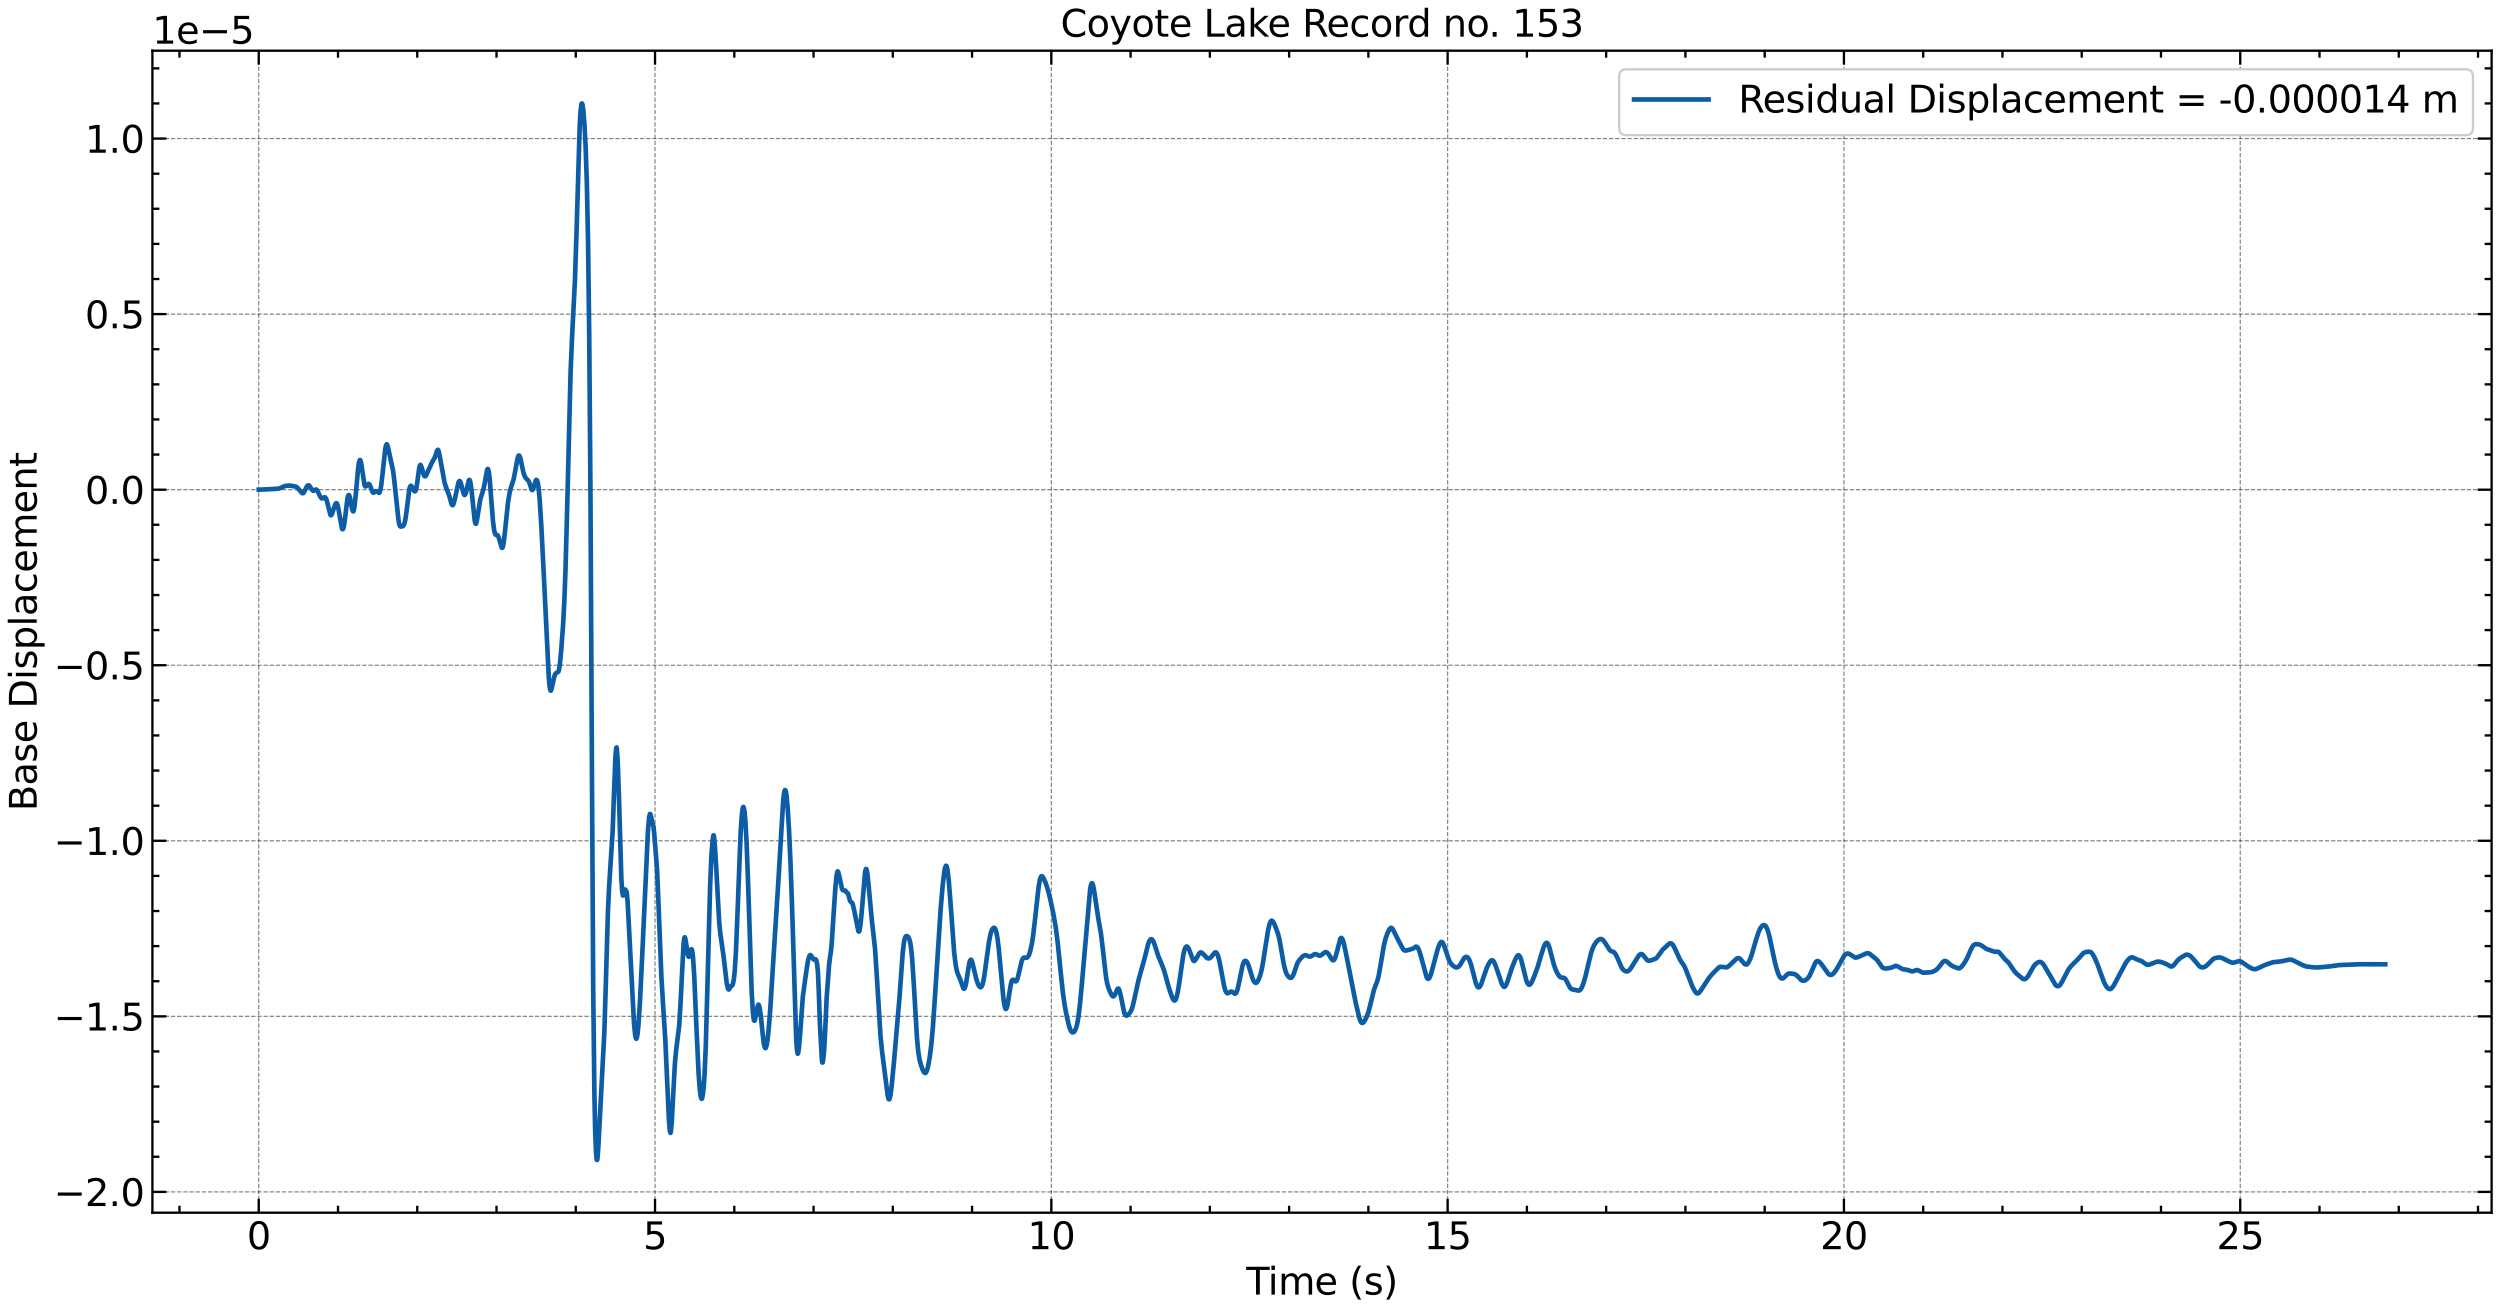 <?xml version="1.0" encoding="utf-8" standalone="no"?>
<!DOCTYPE svg PUBLIC "-//W3C//DTD SVG 1.1//EN"
  "http://www.w3.org/Graphics/SVG/1.1/DTD/svg11.dtd">
<svg xmlns:xlink="http://www.w3.org/1999/xlink" width="1073.438pt" height="562.788pt" viewBox="0 0 1073.438 562.788" xmlns="http://www.w3.org/2000/svg" version="1.1">
 <defs>
  <style type="text/css">*{stroke-linejoin: round; stroke-linecap: butt}</style>
 </defs>
 <g id="figure_1">
  <g id="patch_1">
   <path d="M 0 562.788 
L 1073.438 562.788 
L 1073.438 0 
L 0 0 
z
" style="fill: #ffffff"/>
  </g>
  <g id="axes_1">
   <g id="patch_2">
    <path d="M 65.438 520.717 
L 1069.838 520.717 
L 1069.838 21.758 
L 65.438 21.758 
z
" style="fill: #ffffff"/>
   </g>
   <g id="matplotlib.axis_1">
    <g id="xtick_1">
     <g id="line2d_1">
      <path d="M 111.092 520.717 
L 111.092 21.758 
" clip-path="url(#p1a113874d6)" style="fill: none; stroke-dasharray: 1.85,0.8; stroke-dashoffset: 0; stroke: #000000; stroke-opacity: 0.5; stroke-width: 0.5"/>
     </g>
     <g id="line2d_2">
      <defs>
       <path id="m2d56790007" d="M 0 0 
L 0 -6 
" style="stroke: #000000"/>
      </defs>
      <g>
       <use xlink:href="#m2d56790007" x="111.092" y="520.717" style="stroke: #000000"/>
      </g>
     </g>
     <g id="line2d_3">
      <defs>
       <path id="mb37ee55a4e" d="M 0 0 
L 0 6 
" style="stroke: #000000"/>
      </defs>
      <g>
       <use xlink:href="#mb37ee55a4e" x="111.092" y="21.758" style="stroke: #000000"/>
      </g>
     </g>
     <g id="text_1">
      <!-- 0 -->
      <g transform="translate(106.002 536.375) scale(0.16 -0.16)">
       <defs>
        <path id="DejaVuSans-30" d="M 2034 4250 
Q 1547 4250 1301 3770 
Q 1056 3291 1056 2328 
Q 1056 1369 1301 889 
Q 1547 409 2034 409 
Q 2525 409 2770 889 
Q 3016 1369 3016 2328 
Q 3016 3291 2770 3770 
Q 2525 4250 2034 4250 
z
M 2034 4750 
Q 2819 4750 3233 4129 
Q 3647 3509 3647 2328 
Q 3647 1150 3233 529 
Q 2819 -91 2034 -91 
Q 1250 -91 836 529 
Q 422 1150 422 2328 
Q 422 3509 836 4129 
Q 1250 4750 2034 4750 
z
" transform="scale(0.016)"/>
       </defs>
       <use xlink:href="#DejaVuSans-30"/>
      </g>
     </g>
    </g>
    <g id="xtick_2">
     <g id="line2d_4">
      <path d="M 281.254 520.717 
L 281.254 21.758 
" clip-path="url(#p1a113874d6)" style="fill: none; stroke-dasharray: 1.85,0.8; stroke-dashoffset: 0; stroke: #000000; stroke-opacity: 0.5; stroke-width: 0.5"/>
     </g>
     <g id="line2d_5">
      <g>
       <use xlink:href="#m2d56790007" x="281.254" y="520.717" style="stroke: #000000"/>
      </g>
     </g>
     <g id="line2d_6">
      <g>
       <use xlink:href="#mb37ee55a4e" x="281.254" y="21.758" style="stroke: #000000"/>
      </g>
     </g>
     <g id="text_2">
      <!-- 5 -->
      <g transform="translate(276.164 536.375) scale(0.16 -0.16)">
       <defs>
        <path id="DejaVuSans-35" d="M 691 4666 
L 3169 4666 
L 3169 4134 
L 1269 4134 
L 1269 2991 
Q 1406 3038 1543 3061 
Q 1681 3084 1819 3084 
Q 2600 3084 3056 2656 
Q 3513 2228 3513 1497 
Q 3513 744 3044 326 
Q 2575 -91 1722 -91 
Q 1428 -91 1123 -41 
Q 819 9 494 109 
L 494 744 
Q 775 591 1075 516 
Q 1375 441 1709 441 
Q 2250 441 2565 725 
Q 2881 1009 2881 1497 
Q 2881 1984 2565 2268 
Q 2250 2553 1709 2553 
Q 1456 2553 1204 2497 
Q 953 2441 691 2322 
L 691 4666 
z
" transform="scale(0.016)"/>
       </defs>
       <use xlink:href="#DejaVuSans-35"/>
      </g>
     </g>
    </g>
    <g id="xtick_3">
     <g id="line2d_7">
      <path d="M 451.417 520.717 
L 451.417 21.758 
" clip-path="url(#p1a113874d6)" style="fill: none; stroke-dasharray: 1.85,0.8; stroke-dashoffset: 0; stroke: #000000; stroke-opacity: 0.5; stroke-width: 0.5"/>
     </g>
     <g id="line2d_8">
      <g>
       <use xlink:href="#m2d56790007" x="451.417" y="520.717" style="stroke: #000000"/>
      </g>
     </g>
     <g id="line2d_9">
      <g>
       <use xlink:href="#mb37ee55a4e" x="451.417" y="21.758" style="stroke: #000000"/>
      </g>
     </g>
     <g id="text_3">
      <!-- 10 -->
      <g transform="translate(441.237 536.375) scale(0.16 -0.16)">
       <defs>
        <path id="DejaVuSans-31" d="M 794 531 
L 1825 531 
L 1825 4091 
L 703 3866 
L 703 4441 
L 1819 4666 
L 2450 4666 
L 2450 531 
L 3481 531 
L 3481 0 
L 794 0 
L 794 531 
z
" transform="scale(0.016)"/>
       </defs>
       <use xlink:href="#DejaVuSans-31"/>
       <use xlink:href="#DejaVuSans-30" x="63.623"/>
      </g>
     </g>
    </g>
    <g id="xtick_4">
     <g id="line2d_10">
      <path d="M 621.579 520.717 
L 621.579 21.758 
" clip-path="url(#p1a113874d6)" style="fill: none; stroke-dasharray: 1.85,0.8; stroke-dashoffset: 0; stroke: #000000; stroke-opacity: 0.5; stroke-width: 0.5"/>
     </g>
     <g id="line2d_11">
      <g>
       <use xlink:href="#m2d56790007" x="621.579" y="520.717" style="stroke: #000000"/>
      </g>
     </g>
     <g id="line2d_12">
      <g>
       <use xlink:href="#mb37ee55a4e" x="621.579" y="21.758" style="stroke: #000000"/>
      </g>
     </g>
     <g id="text_4">
      <!-- 15 -->
      <g transform="translate(611.399 536.375) scale(0.16 -0.16)">
       <use xlink:href="#DejaVuSans-31"/>
       <use xlink:href="#DejaVuSans-35" x="63.623"/>
      </g>
     </g>
    </g>
    <g id="xtick_5">
     <g id="line2d_13">
      <path d="M 791.741 520.717 
L 791.741 21.758 
" clip-path="url(#p1a113874d6)" style="fill: none; stroke-dasharray: 1.85,0.8; stroke-dashoffset: 0; stroke: #000000; stroke-opacity: 0.5; stroke-width: 0.5"/>
     </g>
     <g id="line2d_14">
      <g>
       <use xlink:href="#m2d56790007" x="791.741" y="520.717" style="stroke: #000000"/>
      </g>
     </g>
     <g id="line2d_15">
      <g>
       <use xlink:href="#mb37ee55a4e" x="791.741" y="21.758" style="stroke: #000000"/>
      </g>
     </g>
     <g id="text_5">
      <!-- 20 -->
      <g transform="translate(781.561 536.375) scale(0.16 -0.16)">
       <defs>
        <path id="DejaVuSans-32" d="M 1228 531 
L 3431 531 
L 3431 0 
L 469 0 
L 469 531 
Q 828 903 1448 1529 
Q 2069 2156 2228 2338 
Q 2531 2678 2651 2914 
Q 2772 3150 2772 3378 
Q 2772 3750 2511 3984 
Q 2250 4219 1831 4219 
Q 1534 4219 1204 4116 
Q 875 4013 500 3803 
L 500 4441 
Q 881 4594 1212 4672 
Q 1544 4750 1819 4750 
Q 2544 4750 2975 4387 
Q 3406 4025 3406 3419 
Q 3406 3131 3298 2873 
Q 3191 2616 2906 2266 
Q 2828 2175 2409 1742 
Q 1991 1309 1228 531 
z
" transform="scale(0.016)"/>
       </defs>
       <use xlink:href="#DejaVuSans-32"/>
       <use xlink:href="#DejaVuSans-30" x="63.623"/>
      </g>
     </g>
    </g>
    <g id="xtick_6">
     <g id="line2d_16">
      <path d="M 961.904 520.717 
L 961.904 21.758 
" clip-path="url(#p1a113874d6)" style="fill: none; stroke-dasharray: 1.85,0.8; stroke-dashoffset: 0; stroke: #000000; stroke-opacity: 0.5; stroke-width: 0.5"/>
     </g>
     <g id="line2d_17">
      <g>
       <use xlink:href="#m2d56790007" x="961.904" y="520.717" style="stroke: #000000"/>
      </g>
     </g>
     <g id="line2d_18">
      <g>
       <use xlink:href="#mb37ee55a4e" x="961.904" y="21.758" style="stroke: #000000"/>
      </g>
     </g>
     <g id="text_6">
      <!-- 25 -->
      <g transform="translate(951.724 536.375) scale(0.16 -0.16)">
       <use xlink:href="#DejaVuSans-32"/>
       <use xlink:href="#DejaVuSans-35" x="63.623"/>
      </g>
     </g>
    </g>
    <g id="xtick_7">
     <g id="line2d_19">
      <defs>
       <path id="m835fa1bc3c" d="M 0 0 
L 0 -3 
" style="stroke: #000000"/>
      </defs>
      <g>
       <use xlink:href="#m835fa1bc3c" x="77.06" y="520.717" style="stroke: #000000"/>
      </g>
     </g>
     <g id="line2d_20">
      <defs>
       <path id="m08a78879eb" d="M 0 0 
L 0 3 
" style="stroke: #000000"/>
      </defs>
      <g>
       <use xlink:href="#m08a78879eb" x="77.06" y="21.758" style="stroke: #000000"/>
      </g>
     </g>
    </g>
    <g id="xtick_8">
     <g id="line2d_21">
      <g>
       <use xlink:href="#m835fa1bc3c" x="145.125" y="520.717" style="stroke: #000000"/>
      </g>
     </g>
     <g id="line2d_22">
      <g>
       <use xlink:href="#m08a78879eb" x="145.125" y="21.758" style="stroke: #000000"/>
      </g>
     </g>
    </g>
    <g id="xtick_9">
     <g id="line2d_23">
      <g>
       <use xlink:href="#m835fa1bc3c" x="179.157" y="520.717" style="stroke: #000000"/>
      </g>
     </g>
     <g id="line2d_24">
      <g>
       <use xlink:href="#m08a78879eb" x="179.157" y="21.758" style="stroke: #000000"/>
      </g>
     </g>
    </g>
    <g id="xtick_10">
     <g id="line2d_25">
      <g>
       <use xlink:href="#m835fa1bc3c" x="213.189" y="520.717" style="stroke: #000000"/>
      </g>
     </g>
     <g id="line2d_26">
      <g>
       <use xlink:href="#m08a78879eb" x="213.189" y="21.758" style="stroke: #000000"/>
      </g>
     </g>
    </g>
    <g id="xtick_11">
     <g id="line2d_27">
      <g>
       <use xlink:href="#m835fa1bc3c" x="247.222" y="520.717" style="stroke: #000000"/>
      </g>
     </g>
     <g id="line2d_28">
      <g>
       <use xlink:href="#m08a78879eb" x="247.222" y="21.758" style="stroke: #000000"/>
      </g>
     </g>
    </g>
    <g id="xtick_12">
     <g id="line2d_29">
      <g>
       <use xlink:href="#m835fa1bc3c" x="315.287" y="520.717" style="stroke: #000000"/>
      </g>
     </g>
     <g id="line2d_30">
      <g>
       <use xlink:href="#m08a78879eb" x="315.287" y="21.758" style="stroke: #000000"/>
      </g>
     </g>
    </g>
    <g id="xtick_13">
     <g id="line2d_31">
      <g>
       <use xlink:href="#m835fa1bc3c" x="349.319" y="520.717" style="stroke: #000000"/>
      </g>
     </g>
     <g id="line2d_32">
      <g>
       <use xlink:href="#m08a78879eb" x="349.319" y="21.758" style="stroke: #000000"/>
      </g>
     </g>
    </g>
    <g id="xtick_14">
     <g id="line2d_33">
      <g>
       <use xlink:href="#m835fa1bc3c" x="383.352" y="520.717" style="stroke: #000000"/>
      </g>
     </g>
     <g id="line2d_34">
      <g>
       <use xlink:href="#m08a78879eb" x="383.352" y="21.758" style="stroke: #000000"/>
      </g>
     </g>
    </g>
    <g id="xtick_15">
     <g id="line2d_35">
      <g>
       <use xlink:href="#m835fa1bc3c" x="417.384" y="520.717" style="stroke: #000000"/>
      </g>
     </g>
     <g id="line2d_36">
      <g>
       <use xlink:href="#m08a78879eb" x="417.384" y="21.758" style="stroke: #000000"/>
      </g>
     </g>
    </g>
    <g id="xtick_16">
     <g id="line2d_37">
      <g>
       <use xlink:href="#m835fa1bc3c" x="485.449" y="520.717" style="stroke: #000000"/>
      </g>
     </g>
     <g id="line2d_38">
      <g>
       <use xlink:href="#m08a78879eb" x="485.449" y="21.758" style="stroke: #000000"/>
      </g>
     </g>
    </g>
    <g id="xtick_17">
     <g id="line2d_39">
      <g>
       <use xlink:href="#m835fa1bc3c" x="519.482" y="520.717" style="stroke: #000000"/>
      </g>
     </g>
     <g id="line2d_40">
      <g>
       <use xlink:href="#m08a78879eb" x="519.482" y="21.758" style="stroke: #000000"/>
      </g>
     </g>
    </g>
    <g id="xtick_18">
     <g id="line2d_41">
      <g>
       <use xlink:href="#m835fa1bc3c" x="553.514" y="520.717" style="stroke: #000000"/>
      </g>
     </g>
     <g id="line2d_42">
      <g>
       <use xlink:href="#m08a78879eb" x="553.514" y="21.758" style="stroke: #000000"/>
      </g>
     </g>
    </g>
    <g id="xtick_19">
     <g id="line2d_43">
      <g>
       <use xlink:href="#m835fa1bc3c" x="587.546" y="520.717" style="stroke: #000000"/>
      </g>
     </g>
     <g id="line2d_44">
      <g>
       <use xlink:href="#m08a78879eb" x="587.546" y="21.758" style="stroke: #000000"/>
      </g>
     </g>
    </g>
    <g id="xtick_20">
     <g id="line2d_45">
      <g>
       <use xlink:href="#m835fa1bc3c" x="655.611" y="520.717" style="stroke: #000000"/>
      </g>
     </g>
     <g id="line2d_46">
      <g>
       <use xlink:href="#m08a78879eb" x="655.611" y="21.758" style="stroke: #000000"/>
      </g>
     </g>
    </g>
    <g id="xtick_21">
     <g id="line2d_47">
      <g>
       <use xlink:href="#m835fa1bc3c" x="689.644" y="520.717" style="stroke: #000000"/>
      </g>
     </g>
     <g id="line2d_48">
      <g>
       <use xlink:href="#m08a78879eb" x="689.644" y="21.758" style="stroke: #000000"/>
      </g>
     </g>
    </g>
    <g id="xtick_22">
     <g id="line2d_49">
      <g>
       <use xlink:href="#m835fa1bc3c" x="723.676" y="520.717" style="stroke: #000000"/>
      </g>
     </g>
     <g id="line2d_50">
      <g>
       <use xlink:href="#m08a78879eb" x="723.676" y="21.758" style="stroke: #000000"/>
      </g>
     </g>
    </g>
    <g id="xtick_23">
     <g id="line2d_51">
      <g>
       <use xlink:href="#m835fa1bc3c" x="757.709" y="520.717" style="stroke: #000000"/>
      </g>
     </g>
     <g id="line2d_52">
      <g>
       <use xlink:href="#m08a78879eb" x="757.709" y="21.758" style="stroke: #000000"/>
      </g>
     </g>
    </g>
    <g id="xtick_24">
     <g id="line2d_53">
      <g>
       <use xlink:href="#m835fa1bc3c" x="825.774" y="520.717" style="stroke: #000000"/>
      </g>
     </g>
     <g id="line2d_54">
      <g>
       <use xlink:href="#m08a78879eb" x="825.774" y="21.758" style="stroke: #000000"/>
      </g>
     </g>
    </g>
    <g id="xtick_25">
     <g id="line2d_55">
      <g>
       <use xlink:href="#m835fa1bc3c" x="859.806" y="520.717" style="stroke: #000000"/>
      </g>
     </g>
     <g id="line2d_56">
      <g>
       <use xlink:href="#m08a78879eb" x="859.806" y="21.758" style="stroke: #000000"/>
      </g>
     </g>
    </g>
    <g id="xtick_26">
     <g id="line2d_57">
      <g>
       <use xlink:href="#m835fa1bc3c" x="893.839" y="520.717" style="stroke: #000000"/>
      </g>
     </g>
     <g id="line2d_58">
      <g>
       <use xlink:href="#m08a78879eb" x="893.839" y="21.758" style="stroke: #000000"/>
      </g>
     </g>
    </g>
    <g id="xtick_27">
     <g id="line2d_59">
      <g>
       <use xlink:href="#m835fa1bc3c" x="927.871" y="520.717" style="stroke: #000000"/>
      </g>
     </g>
     <g id="line2d_60">
      <g>
       <use xlink:href="#m08a78879eb" x="927.871" y="21.758" style="stroke: #000000"/>
      </g>
     </g>
    </g>
    <g id="xtick_28">
     <g id="line2d_61">
      <g>
       <use xlink:href="#m835fa1bc3c" x="995.936" y="520.717" style="stroke: #000000"/>
      </g>
     </g>
     <g id="line2d_62">
      <g>
       <use xlink:href="#m08a78879eb" x="995.936" y="21.758" style="stroke: #000000"/>
      </g>
     </g>
    </g>
    <g id="xtick_29">
     <g id="line2d_63">
      <g>
       <use xlink:href="#m835fa1bc3c" x="1029.968" y="520.717" style="stroke: #000000"/>
      </g>
     </g>
     <g id="line2d_64">
      <g>
       <use xlink:href="#m08a78879eb" x="1029.968" y="21.758" style="stroke: #000000"/>
      </g>
     </g>
    </g>
    <g id="xtick_30">
     <g id="line2d_65">
      <g>
       <use xlink:href="#m835fa1bc3c" x="1064.001" y="520.717" style="stroke: #000000"/>
      </g>
     </g>
     <g id="line2d_66">
      <g>
       <use xlink:href="#m08a78879eb" x="1064.001" y="21.758" style="stroke: #000000"/>
      </g>
     </g>
    </g>
    <g id="text_7">
     <!-- Time (s) -->
     <g transform="translate(535.111 555.86) scale(0.16 -0.16)">
      <defs>
       <path id="DejaVuSans-54" d="M -19 4666 
L 3928 4666 
L 3928 4134 
L 2272 4134 
L 2272 0 
L 1638 0 
L 1638 4134 
L -19 4134 
L -19 4666 
z
" transform="scale(0.016)"/>
       <path id="DejaVuSans-69" d="M 603 3500 
L 1178 3500 
L 1178 0 
L 603 0 
L 603 3500 
z
M 603 4863 
L 1178 4863 
L 1178 4134 
L 603 4134 
L 603 4863 
z
" transform="scale(0.016)"/>
       <path id="DejaVuSans-6d" d="M 3328 2828 
Q 3544 3216 3844 3400 
Q 4144 3584 4550 3584 
Q 5097 3584 5394 3201 
Q 5691 2819 5691 2113 
L 5691 0 
L 5113 0 
L 5113 2094 
Q 5113 2597 4934 2840 
Q 4756 3084 4391 3084 
Q 3944 3084 3684 2787 
Q 3425 2491 3425 1978 
L 3425 0 
L 2847 0 
L 2847 2094 
Q 2847 2600 2669 2842 
Q 2491 3084 2119 3084 
Q 1678 3084 1418 2786 
Q 1159 2488 1159 1978 
L 1159 0 
L 581 0 
L 581 3500 
L 1159 3500 
L 1159 2956 
Q 1356 3278 1631 3431 
Q 1906 3584 2284 3584 
Q 2666 3584 2933 3390 
Q 3200 3197 3328 2828 
z
" transform="scale(0.016)"/>
       <path id="DejaVuSans-65" d="M 3597 1894 
L 3597 1613 
L 953 1613 
Q 991 1019 1311 708 
Q 1631 397 2203 397 
Q 2534 397 2845 478 
Q 3156 559 3463 722 
L 3463 178 
Q 3153 47 2828 -22 
Q 2503 -91 2169 -91 
Q 1331 -91 842 396 
Q 353 884 353 1716 
Q 353 2575 817 3079 
Q 1281 3584 2069 3584 
Q 2775 3584 3186 3129 
Q 3597 2675 3597 1894 
z
M 3022 2063 
Q 3016 2534 2758 2815 
Q 2500 3097 2075 3097 
Q 1594 3097 1305 2825 
Q 1016 2553 972 2059 
L 3022 2063 
z
" transform="scale(0.016)"/>
       <path id="DejaVuSans-20" transform="scale(0.016)"/>
       <path id="DejaVuSans-28" d="M 1984 4856 
Q 1566 4138 1362 3434 
Q 1159 2731 1159 2009 
Q 1159 1288 1364 580 
Q 1569 -128 1984 -844 
L 1484 -844 
Q 1016 -109 783 600 
Q 550 1309 550 2009 
Q 550 2706 781 3412 
Q 1013 4119 1484 4856 
L 1984 4856 
z
" transform="scale(0.016)"/>
       <path id="DejaVuSans-73" d="M 2834 3397 
L 2834 2853 
Q 2591 2978 2328 3040 
Q 2066 3103 1784 3103 
Q 1356 3103 1142 2972 
Q 928 2841 928 2578 
Q 928 2378 1081 2264 
Q 1234 2150 1697 2047 
L 1894 2003 
Q 2506 1872 2764 1633 
Q 3022 1394 3022 966 
Q 3022 478 2636 193 
Q 2250 -91 1575 -91 
Q 1294 -91 989 -36 
Q 684 19 347 128 
L 347 722 
Q 666 556 975 473 
Q 1284 391 1588 391 
Q 1994 391 2212 530 
Q 2431 669 2431 922 
Q 2431 1156 2273 1281 
Q 2116 1406 1581 1522 
L 1381 1569 
Q 847 1681 609 1914 
Q 372 2147 372 2553 
Q 372 3047 722 3315 
Q 1072 3584 1716 3584 
Q 2034 3584 2315 3537 
Q 2597 3491 2834 3397 
z
" transform="scale(0.016)"/>
       <path id="DejaVuSans-29" d="M 513 4856 
L 1013 4856 
Q 1481 4119 1714 3412 
Q 1947 2706 1947 2009 
Q 1947 1309 1714 600 
Q 1481 -109 1013 -844 
L 513 -844 
Q 928 -128 1133 580 
Q 1338 1288 1338 2009 
Q 1338 2731 1133 3434 
Q 928 4138 513 4856 
z
" transform="scale(0.016)"/>
      </defs>
      <use xlink:href="#DejaVuSans-54"/>
      <use xlink:href="#DejaVuSans-69" x="57.959"/>
      <use xlink:href="#DejaVuSans-6d" x="85.742"/>
      <use xlink:href="#DejaVuSans-65" x="183.154"/>
      <use xlink:href="#DejaVuSans-20" x="244.678"/>
      <use xlink:href="#DejaVuSans-28" x="276.465"/>
      <use xlink:href="#DejaVuSans-73" x="315.479"/>
      <use xlink:href="#DejaVuSans-29" x="367.578"/>
     </g>
    </g>
   </g>
   <g id="matplotlib.axis_2">
    <g id="ytick_1">
     <g id="line2d_67">
      <path d="M 65.438 511.771 
L 1069.838 511.771 
" clip-path="url(#p1a113874d6)" style="fill: none; stroke-dasharray: 1.85,0.8; stroke-dashoffset: 0; stroke: #000000; stroke-opacity: 0.5; stroke-width: 0.5"/>
     </g>
     <g id="line2d_68">
      <defs>
       <path id="m920242bc96" d="M 0 0 
L 6 0 
" style="stroke: #000000"/>
      </defs>
      <g>
       <use xlink:href="#m920242bc96" x="65.438" y="511.771" style="stroke: #000000"/>
      </g>
     </g>
     <g id="line2d_69">
      <defs>
       <path id="m6cb97e8740" d="M 0 0 
L -6 0 
" style="stroke: #000000"/>
      </defs>
      <g>
       <use xlink:href="#m6cb97e8740" x="1069.838" y="511.771" style="stroke: #000000"/>
      </g>
     </g>
     <g id="text_8">
      <!-- −2.0 -->
      <g transform="translate(23.085 517.849) scale(0.16 -0.16)">
       <defs>
        <path id="DejaVuSans-2212" d="M 678 2272 
L 4684 2272 
L 4684 1741 
L 678 1741 
L 678 2272 
z
" transform="scale(0.016)"/>
        <path id="DejaVuSans-2e" d="M 684 794 
L 1344 794 
L 1344 0 
L 684 0 
L 684 794 
z
" transform="scale(0.016)"/>
       </defs>
       <use xlink:href="#DejaVuSans-2212"/>
       <use xlink:href="#DejaVuSans-32" x="83.789"/>
       <use xlink:href="#DejaVuSans-2e" x="147.412"/>
       <use xlink:href="#DejaVuSans-30" x="179.199"/>
      </g>
     </g>
    </g>
    <g id="ytick_2">
     <g id="line2d_70">
      <path d="M 65.438 436.392 
L 1069.838 436.392 
" clip-path="url(#p1a113874d6)" style="fill: none; stroke-dasharray: 1.85,0.8; stroke-dashoffset: 0; stroke: #000000; stroke-opacity: 0.5; stroke-width: 0.5"/>
     </g>
     <g id="line2d_71">
      <g>
       <use xlink:href="#m920242bc96" x="65.438" y="436.392" style="stroke: #000000"/>
      </g>
     </g>
     <g id="line2d_72">
      <g>
       <use xlink:href="#m6cb97e8740" x="1069.838" y="436.392" style="stroke: #000000"/>
      </g>
     </g>
     <g id="text_9">
      <!-- −1.5 -->
      <g transform="translate(23.085 442.471) scale(0.16 -0.16)">
       <use xlink:href="#DejaVuSans-2212"/>
       <use xlink:href="#DejaVuSans-31" x="83.789"/>
       <use xlink:href="#DejaVuSans-2e" x="147.412"/>
       <use xlink:href="#DejaVuSans-35" x="179.199"/>
      </g>
     </g>
    </g>
    <g id="ytick_3">
     <g id="line2d_73">
      <path d="M 65.438 361.014 
L 1069.838 361.014 
" clip-path="url(#p1a113874d6)" style="fill: none; stroke-dasharray: 1.85,0.8; stroke-dashoffset: 0; stroke: #000000; stroke-opacity: 0.5; stroke-width: 0.5"/>
     </g>
     <g id="line2d_74">
      <g>
       <use xlink:href="#m920242bc96" x="65.438" y="361.014" style="stroke: #000000"/>
      </g>
     </g>
     <g id="line2d_75">
      <g>
       <use xlink:href="#m6cb97e8740" x="1069.838" y="361.014" style="stroke: #000000"/>
      </g>
     </g>
     <g id="text_10">
      <!-- −1.0 -->
      <g transform="translate(23.085 367.092) scale(0.16 -0.16)">
       <use xlink:href="#DejaVuSans-2212"/>
       <use xlink:href="#DejaVuSans-31" x="83.789"/>
       <use xlink:href="#DejaVuSans-2e" x="147.412"/>
       <use xlink:href="#DejaVuSans-30" x="179.199"/>
      </g>
     </g>
    </g>
    <g id="ytick_4">
     <g id="line2d_76">
      <path d="M 65.438 285.635 
L 1069.838 285.635 
" clip-path="url(#p1a113874d6)" style="fill: none; stroke-dasharray: 1.85,0.8; stroke-dashoffset: 0; stroke: #000000; stroke-opacity: 0.5; stroke-width: 0.5"/>
     </g>
     <g id="line2d_77">
      <g>
       <use xlink:href="#m920242bc96" x="65.438" y="285.635" style="stroke: #000000"/>
      </g>
     </g>
     <g id="line2d_78">
      <g>
       <use xlink:href="#m6cb97e8740" x="1069.838" y="285.635" style="stroke: #000000"/>
      </g>
     </g>
     <g id="text_11">
      <!-- −0.5 -->
      <g transform="translate(23.085 291.714) scale(0.16 -0.16)">
       <use xlink:href="#DejaVuSans-2212"/>
       <use xlink:href="#DejaVuSans-30" x="83.789"/>
       <use xlink:href="#DejaVuSans-2e" x="147.412"/>
       <use xlink:href="#DejaVuSans-35" x="179.199"/>
      </g>
     </g>
    </g>
    <g id="ytick_5">
     <g id="line2d_79">
      <path d="M 65.438 210.256 
L 1069.838 210.256 
" clip-path="url(#p1a113874d6)" style="fill: none; stroke-dasharray: 1.85,0.8; stroke-dashoffset: 0; stroke: #000000; stroke-opacity: 0.5; stroke-width: 0.5"/>
     </g>
     <g id="line2d_80">
      <g>
       <use xlink:href="#m920242bc96" x="65.438" y="210.256" style="stroke: #000000"/>
      </g>
     </g>
     <g id="line2d_81">
      <g>
       <use xlink:href="#m6cb97e8740" x="1069.838" y="210.256" style="stroke: #000000"/>
      </g>
     </g>
     <g id="text_12">
      <!-- 0.0 -->
      <g transform="translate(36.492 216.335) scale(0.16 -0.16)">
       <use xlink:href="#DejaVuSans-30"/>
       <use xlink:href="#DejaVuSans-2e" x="63.623"/>
       <use xlink:href="#DejaVuSans-30" x="95.41"/>
      </g>
     </g>
    </g>
    <g id="ytick_6">
     <g id="line2d_82">
      <path d="M 65.438 134.878 
L 1069.838 134.878 
" clip-path="url(#p1a113874d6)" style="fill: none; stroke-dasharray: 1.85,0.8; stroke-dashoffset: 0; stroke: #000000; stroke-opacity: 0.5; stroke-width: 0.5"/>
     </g>
     <g id="line2d_83">
      <g>
       <use xlink:href="#m920242bc96" x="65.438" y="134.878" style="stroke: #000000"/>
      </g>
     </g>
     <g id="line2d_84">
      <g>
       <use xlink:href="#m6cb97e8740" x="1069.838" y="134.878" style="stroke: #000000"/>
      </g>
     </g>
     <g id="text_13">
      <!-- 0.5 -->
      <g transform="translate(36.492 140.957) scale(0.16 -0.16)">
       <use xlink:href="#DejaVuSans-30"/>
       <use xlink:href="#DejaVuSans-2e" x="63.623"/>
       <use xlink:href="#DejaVuSans-35" x="95.41"/>
      </g>
     </g>
    </g>
    <g id="ytick_7">
     <g id="line2d_85">
      <path d="M 65.438 59.499 
L 1069.838 59.499 
" clip-path="url(#p1a113874d6)" style="fill: none; stroke-dasharray: 1.85,0.8; stroke-dashoffset: 0; stroke: #000000; stroke-opacity: 0.5; stroke-width: 0.5"/>
     </g>
     <g id="line2d_86">
      <g>
       <use xlink:href="#m920242bc96" x="65.438" y="59.499" style="stroke: #000000"/>
      </g>
     </g>
     <g id="line2d_87">
      <g>
       <use xlink:href="#m6cb97e8740" x="1069.838" y="59.499" style="stroke: #000000"/>
      </g>
     </g>
     <g id="text_14">
      <!-- 1.0 -->
      <g transform="translate(36.492 65.578) scale(0.16 -0.16)">
       <use xlink:href="#DejaVuSans-31"/>
       <use xlink:href="#DejaVuSans-2e" x="63.623"/>
       <use xlink:href="#DejaVuSans-30" x="95.41"/>
      </g>
     </g>
    </g>
    <g id="ytick_8">
     <g id="line2d_88">
      <defs>
       <path id="ma6902abc51" d="M 0 0 
L 3 0 
" style="stroke: #000000"/>
      </defs>
      <g>
       <use xlink:href="#ma6902abc51" x="65.438" y="496.695" style="stroke: #000000"/>
      </g>
     </g>
     <g id="line2d_89">
      <defs>
       <path id="m04316394fe" d="M 0 0 
L -3 0 
" style="stroke: #000000"/>
      </defs>
      <g>
       <use xlink:href="#m04316394fe" x="1069.838" y="496.695" style="stroke: #000000"/>
      </g>
     </g>
    </g>
    <g id="ytick_9">
     <g id="line2d_90">
      <g>
       <use xlink:href="#ma6902abc51" x="65.438" y="481.619" style="stroke: #000000"/>
      </g>
     </g>
     <g id="line2d_91">
      <g>
       <use xlink:href="#m04316394fe" x="1069.838" y="481.619" style="stroke: #000000"/>
      </g>
     </g>
    </g>
    <g id="ytick_10">
     <g id="line2d_92">
      <g>
       <use xlink:href="#ma6902abc51" x="65.438" y="466.544" style="stroke: #000000"/>
      </g>
     </g>
     <g id="line2d_93">
      <g>
       <use xlink:href="#m04316394fe" x="1069.838" y="466.544" style="stroke: #000000"/>
      </g>
     </g>
    </g>
    <g id="ytick_11">
     <g id="line2d_94">
      <g>
       <use xlink:href="#ma6902abc51" x="65.438" y="451.468" style="stroke: #000000"/>
      </g>
     </g>
     <g id="line2d_95">
      <g>
       <use xlink:href="#m04316394fe" x="1069.838" y="451.468" style="stroke: #000000"/>
      </g>
     </g>
    </g>
    <g id="ytick_12">
     <g id="line2d_96">
      <g>
       <use xlink:href="#ma6902abc51" x="65.438" y="421.316" style="stroke: #000000"/>
      </g>
     </g>
     <g id="line2d_97">
      <g>
       <use xlink:href="#m04316394fe" x="1069.838" y="421.316" style="stroke: #000000"/>
      </g>
     </g>
    </g>
    <g id="ytick_13">
     <g id="line2d_98">
      <g>
       <use xlink:href="#ma6902abc51" x="65.438" y="406.241" style="stroke: #000000"/>
      </g>
     </g>
     <g id="line2d_99">
      <g>
       <use xlink:href="#m04316394fe" x="1069.838" y="406.241" style="stroke: #000000"/>
      </g>
     </g>
    </g>
    <g id="ytick_14">
     <g id="line2d_100">
      <g>
       <use xlink:href="#ma6902abc51" x="65.438" y="391.165" style="stroke: #000000"/>
      </g>
     </g>
     <g id="line2d_101">
      <g>
       <use xlink:href="#m04316394fe" x="1069.838" y="391.165" style="stroke: #000000"/>
      </g>
     </g>
    </g>
    <g id="ytick_15">
     <g id="line2d_102">
      <g>
       <use xlink:href="#ma6902abc51" x="65.438" y="376.089" style="stroke: #000000"/>
      </g>
     </g>
     <g id="line2d_103">
      <g>
       <use xlink:href="#m04316394fe" x="1069.838" y="376.089" style="stroke: #000000"/>
      </g>
     </g>
    </g>
    <g id="ytick_16">
     <g id="line2d_104">
      <g>
       <use xlink:href="#ma6902abc51" x="65.438" y="345.938" style="stroke: #000000"/>
      </g>
     </g>
     <g id="line2d_105">
      <g>
       <use xlink:href="#m04316394fe" x="1069.838" y="345.938" style="stroke: #000000"/>
      </g>
     </g>
    </g>
    <g id="ytick_17">
     <g id="line2d_106">
      <g>
       <use xlink:href="#ma6902abc51" x="65.438" y="330.862" style="stroke: #000000"/>
      </g>
     </g>
     <g id="line2d_107">
      <g>
       <use xlink:href="#m04316394fe" x="1069.838" y="330.862" style="stroke: #000000"/>
      </g>
     </g>
    </g>
    <g id="ytick_18">
     <g id="line2d_108">
      <g>
       <use xlink:href="#ma6902abc51" x="65.438" y="315.786" style="stroke: #000000"/>
      </g>
     </g>
     <g id="line2d_109">
      <g>
       <use xlink:href="#m04316394fe" x="1069.838" y="315.786" style="stroke: #000000"/>
      </g>
     </g>
    </g>
    <g id="ytick_19">
     <g id="line2d_110">
      <g>
       <use xlink:href="#ma6902abc51" x="65.438" y="300.711" style="stroke: #000000"/>
      </g>
     </g>
     <g id="line2d_111">
      <g>
       <use xlink:href="#m04316394fe" x="1069.838" y="300.711" style="stroke: #000000"/>
      </g>
     </g>
    </g>
    <g id="ytick_20">
     <g id="line2d_112">
      <g>
       <use xlink:href="#ma6902abc51" x="65.438" y="270.559" style="stroke: #000000"/>
      </g>
     </g>
     <g id="line2d_113">
      <g>
       <use xlink:href="#m04316394fe" x="1069.838" y="270.559" style="stroke: #000000"/>
      </g>
     </g>
    </g>
    <g id="ytick_21">
     <g id="line2d_114">
      <g>
       <use xlink:href="#ma6902abc51" x="65.438" y="255.484" style="stroke: #000000"/>
      </g>
     </g>
     <g id="line2d_115">
      <g>
       <use xlink:href="#m04316394fe" x="1069.838" y="255.484" style="stroke: #000000"/>
      </g>
     </g>
    </g>
    <g id="ytick_22">
     <g id="line2d_116">
      <g>
       <use xlink:href="#ma6902abc51" x="65.438" y="240.408" style="stroke: #000000"/>
      </g>
     </g>
     <g id="line2d_117">
      <g>
       <use xlink:href="#m04316394fe" x="1069.838" y="240.408" style="stroke: #000000"/>
      </g>
     </g>
    </g>
    <g id="ytick_23">
     <g id="line2d_118">
      <g>
       <use xlink:href="#ma6902abc51" x="65.438" y="225.332" style="stroke: #000000"/>
      </g>
     </g>
     <g id="line2d_119">
      <g>
       <use xlink:href="#m04316394fe" x="1069.838" y="225.332" style="stroke: #000000"/>
      </g>
     </g>
    </g>
    <g id="ytick_24">
     <g id="line2d_120">
      <g>
       <use xlink:href="#ma6902abc51" x="65.438" y="195.181" style="stroke: #000000"/>
      </g>
     </g>
     <g id="line2d_121">
      <g>
       <use xlink:href="#m04316394fe" x="1069.838" y="195.181" style="stroke: #000000"/>
      </g>
     </g>
    </g>
    <g id="ytick_25">
     <g id="line2d_122">
      <g>
       <use xlink:href="#ma6902abc51" x="65.438" y="180.105" style="stroke: #000000"/>
      </g>
     </g>
     <g id="line2d_123">
      <g>
       <use xlink:href="#m04316394fe" x="1069.838" y="180.105" style="stroke: #000000"/>
      </g>
     </g>
    </g>
    <g id="ytick_26">
     <g id="line2d_124">
      <g>
       <use xlink:href="#ma6902abc51" x="65.438" y="165.029" style="stroke: #000000"/>
      </g>
     </g>
     <g id="line2d_125">
      <g>
       <use xlink:href="#m04316394fe" x="1069.838" y="165.029" style="stroke: #000000"/>
      </g>
     </g>
    </g>
    <g id="ytick_27">
     <g id="line2d_126">
      <g>
       <use xlink:href="#ma6902abc51" x="65.438" y="149.954" style="stroke: #000000"/>
      </g>
     </g>
     <g id="line2d_127">
      <g>
       <use xlink:href="#m04316394fe" x="1069.838" y="149.954" style="stroke: #000000"/>
      </g>
     </g>
    </g>
    <g id="ytick_28">
     <g id="line2d_128">
      <g>
       <use xlink:href="#ma6902abc51" x="65.438" y="119.802" style="stroke: #000000"/>
      </g>
     </g>
     <g id="line2d_129">
      <g>
       <use xlink:href="#m04316394fe" x="1069.838" y="119.802" style="stroke: #000000"/>
      </g>
     </g>
    </g>
    <g id="ytick_29">
     <g id="line2d_130">
      <g>
       <use xlink:href="#ma6902abc51" x="65.438" y="104.726" style="stroke: #000000"/>
      </g>
     </g>
     <g id="line2d_131">
      <g>
       <use xlink:href="#m04316394fe" x="1069.838" y="104.726" style="stroke: #000000"/>
      </g>
     </g>
    </g>
    <g id="ytick_30">
     <g id="line2d_132">
      <g>
       <use xlink:href="#ma6902abc51" x="65.438" y="89.651" style="stroke: #000000"/>
      </g>
     </g>
     <g id="line2d_133">
      <g>
       <use xlink:href="#m04316394fe" x="1069.838" y="89.651" style="stroke: #000000"/>
      </g>
     </g>
    </g>
    <g id="ytick_31">
     <g id="line2d_134">
      <g>
       <use xlink:href="#ma6902abc51" x="65.438" y="74.575" style="stroke: #000000"/>
      </g>
     </g>
     <g id="line2d_135">
      <g>
       <use xlink:href="#m04316394fe" x="1069.838" y="74.575" style="stroke: #000000"/>
      </g>
     </g>
    </g>
    <g id="ytick_32">
     <g id="line2d_136">
      <g>
       <use xlink:href="#ma6902abc51" x="65.438" y="44.424" style="stroke: #000000"/>
      </g>
     </g>
     <g id="line2d_137">
      <g>
       <use xlink:href="#m04316394fe" x="1069.838" y="44.424" style="stroke: #000000"/>
      </g>
     </g>
    </g>
    <g id="ytick_33">
     <g id="line2d_138">
      <g>
       <use xlink:href="#ma6902abc51" x="65.438" y="29.348" style="stroke: #000000"/>
      </g>
     </g>
     <g id="line2d_139">
      <g>
       <use xlink:href="#m04316394fe" x="1069.838" y="29.348" style="stroke: #000000"/>
      </g>
     </g>
    </g>
    <g id="text_15">
     <!-- Base Displacement -->
     <g transform="translate(15.758 348.257) rotate(-90) scale(0.16 -0.16)">
      <defs>
       <path id="DejaVuSans-42" d="M 1259 2228 
L 1259 519 
L 2272 519 
Q 2781 519 3026 730 
Q 3272 941 3272 1375 
Q 3272 1813 3026 2020 
Q 2781 2228 2272 2228 
L 1259 2228 
z
M 1259 4147 
L 1259 2741 
L 2194 2741 
Q 2656 2741 2882 2914 
Q 3109 3088 3109 3444 
Q 3109 3797 2882 3972 
Q 2656 4147 2194 4147 
L 1259 4147 
z
M 628 4666 
L 2241 4666 
Q 2963 4666 3353 4366 
Q 3744 4066 3744 3513 
Q 3744 3084 3544 2831 
Q 3344 2578 2956 2516 
Q 3422 2416 3680 2098 
Q 3938 1781 3938 1306 
Q 3938 681 3513 340 
Q 3088 0 2303 0 
L 628 0 
L 628 4666 
z
" transform="scale(0.016)"/>
       <path id="DejaVuSans-61" d="M 2194 1759 
Q 1497 1759 1228 1600 
Q 959 1441 959 1056 
Q 959 750 1161 570 
Q 1363 391 1709 391 
Q 2188 391 2477 730 
Q 2766 1069 2766 1631 
L 2766 1759 
L 2194 1759 
z
M 3341 1997 
L 3341 0 
L 2766 0 
L 2766 531 
Q 2569 213 2275 61 
Q 1981 -91 1556 -91 
Q 1019 -91 701 211 
Q 384 513 384 1019 
Q 384 1609 779 1909 
Q 1175 2209 1959 2209 
L 2766 2209 
L 2766 2266 
Q 2766 2663 2505 2880 
Q 2244 3097 1772 3097 
Q 1472 3097 1187 3025 
Q 903 2953 641 2809 
L 641 3341 
Q 956 3463 1253 3523 
Q 1550 3584 1831 3584 
Q 2591 3584 2966 3190 
Q 3341 2797 3341 1997 
z
" transform="scale(0.016)"/>
       <path id="DejaVuSans-44" d="M 1259 4147 
L 1259 519 
L 2022 519 
Q 2988 519 3436 956 
Q 3884 1394 3884 2338 
Q 3884 3275 3436 3711 
Q 2988 4147 2022 4147 
L 1259 4147 
z
M 628 4666 
L 1925 4666 
Q 3281 4666 3915 4102 
Q 4550 3538 4550 2338 
Q 4550 1131 3912 565 
Q 3275 0 1925 0 
L 628 0 
L 628 4666 
z
" transform="scale(0.016)"/>
       <path id="DejaVuSans-70" d="M 1159 525 
L 1159 -1331 
L 581 -1331 
L 581 3500 
L 1159 3500 
L 1159 2969 
Q 1341 3281 1617 3432 
Q 1894 3584 2278 3584 
Q 2916 3584 3314 3078 
Q 3713 2572 3713 1747 
Q 3713 922 3314 415 
Q 2916 -91 2278 -91 
Q 1894 -91 1617 61 
Q 1341 213 1159 525 
z
M 3116 1747 
Q 3116 2381 2855 2742 
Q 2594 3103 2138 3103 
Q 1681 3103 1420 2742 
Q 1159 2381 1159 1747 
Q 1159 1113 1420 752 
Q 1681 391 2138 391 
Q 2594 391 2855 752 
Q 3116 1113 3116 1747 
z
" transform="scale(0.016)"/>
       <path id="DejaVuSans-6c" d="M 603 4863 
L 1178 4863 
L 1178 0 
L 603 0 
L 603 4863 
z
" transform="scale(0.016)"/>
       <path id="DejaVuSans-63" d="M 3122 3366 
L 3122 2828 
Q 2878 2963 2633 3030 
Q 2388 3097 2138 3097 
Q 1578 3097 1268 2742 
Q 959 2388 959 1747 
Q 959 1106 1268 751 
Q 1578 397 2138 397 
Q 2388 397 2633 464 
Q 2878 531 3122 666 
L 3122 134 
Q 2881 22 2623 -34 
Q 2366 -91 2075 -91 
Q 1284 -91 818 406 
Q 353 903 353 1747 
Q 353 2603 823 3093 
Q 1294 3584 2113 3584 
Q 2378 3584 2631 3529 
Q 2884 3475 3122 3366 
z
" transform="scale(0.016)"/>
       <path id="DejaVuSans-6e" d="M 3513 2113 
L 3513 0 
L 2938 0 
L 2938 2094 
Q 2938 2591 2744 2837 
Q 2550 3084 2163 3084 
Q 1697 3084 1428 2787 
Q 1159 2491 1159 1978 
L 1159 0 
L 581 0 
L 581 3500 
L 1159 3500 
L 1159 2956 
Q 1366 3272 1645 3428 
Q 1925 3584 2291 3584 
Q 2894 3584 3203 3211 
Q 3513 2838 3513 2113 
z
" transform="scale(0.016)"/>
       <path id="DejaVuSans-74" d="M 1172 4494 
L 1172 3500 
L 2356 3500 
L 2356 3053 
L 1172 3053 
L 1172 1153 
Q 1172 725 1289 603 
Q 1406 481 1766 481 
L 2356 481 
L 2356 0 
L 1766 0 
Q 1100 0 847 248 
Q 594 497 594 1153 
L 594 3053 
L 172 3053 
L 172 3500 
L 594 3500 
L 594 4494 
L 1172 4494 
z
" transform="scale(0.016)"/>
      </defs>
      <use xlink:href="#DejaVuSans-42"/>
      <use xlink:href="#DejaVuSans-61" x="68.604"/>
      <use xlink:href="#DejaVuSans-73" x="129.883"/>
      <use xlink:href="#DejaVuSans-65" x="181.982"/>
      <use xlink:href="#DejaVuSans-20" x="243.506"/>
      <use xlink:href="#DejaVuSans-44" x="275.293"/>
      <use xlink:href="#DejaVuSans-69" x="352.295"/>
      <use xlink:href="#DejaVuSans-73" x="380.078"/>
      <use xlink:href="#DejaVuSans-70" x="432.178"/>
      <use xlink:href="#DejaVuSans-6c" x="495.654"/>
      <use xlink:href="#DejaVuSans-61" x="523.438"/>
      <use xlink:href="#DejaVuSans-63" x="584.717"/>
      <use xlink:href="#DejaVuSans-65" x="639.697"/>
      <use xlink:href="#DejaVuSans-6d" x="701.221"/>
      <use xlink:href="#DejaVuSans-65" x="798.633"/>
      <use xlink:href="#DejaVuSans-6e" x="860.156"/>
      <use xlink:href="#DejaVuSans-74" x="923.535"/>
     </g>
    </g>
    <g id="text_16">
     <!-- 1e−5 -->
     <g transform="translate(65.438 18.758) scale(0.16 -0.16)">
      <use xlink:href="#DejaVuSans-31"/>
      <use xlink:href="#DejaVuSans-65" x="63.623"/>
      <use xlink:href="#DejaVuSans-2212" x="125.146"/>
      <use xlink:href="#DejaVuSans-35" x="208.936"/>
     </g>
    </g>
   </g>
   <g id="line2d_140">
    <path d="M 111.092 210.256 
L 114.155 210.129 
L 119.26 209.843 
L 120.281 209.613 
L 121.302 209.133 
L 122.323 208.676 
L 123.174 208.55 
L 124.875 208.522 
L 126.236 208.828 
L 126.917 208.883 
L 127.598 209.291 
L 128.278 210.033 
L 129.47 211.512 
L 129.81 211.767 
L 130.15 211.773 
L 130.491 211.434 
L 131.001 210.411 
L 131.682 208.988 
L 132.192 208.449 
L 132.532 208.376 
L 132.873 208.586 
L 133.383 209.406 
L 134.064 210.445 
L 134.404 210.717 
L 134.745 210.742 
L 135.255 210.369 
L 135.595 210.16 
L 135.936 210.247 
L 136.276 210.667 
L 136.957 212.142 
L 137.637 213.471 
L 138.148 214.028 
L 138.488 214 
L 139.339 213.491 
L 139.679 213.622 
L 140.02 214.118 
L 140.36 215.14 
L 141.891 221.15 
L 142.062 221.256 
L 142.232 221.193 
L 142.572 220.615 
L 143.253 218.491 
L 143.933 216.592 
L 144.274 216.107 
L 144.444 216.047 
L 144.614 216.145 
L 144.954 216.891 
L 145.295 218.42 
L 146.826 226.956 
L 146.996 227.216 
L 147.166 227.256 
L 147.337 227.056 
L 147.677 225.864 
L 148.017 223.611 
L 149.208 213.839 
L 149.549 212.716 
L 149.719 212.535 
L 149.889 212.608 
L 150.229 213.492 
L 150.74 216.144 
L 151.25 218.788 
L 151.591 219.59 
L 151.761 219.514 
L 151.931 219.069 
L 152.271 217.097 
L 152.782 212.08 
L 153.803 200.851 
L 154.143 198.553 
L 154.483 197.524 
L 154.654 197.52 
L 154.824 197.856 
L 155.164 199.457 
L 156.525 208.364 
L 156.866 208.861 
L 157.206 208.793 
L 157.717 208.235 
L 158.227 207.776 
L 158.397 207.782 
L 158.737 208.133 
L 159.248 209.407 
L 159.929 211.243 
L 160.269 211.6 
L 160.609 211.457 
L 161.29 210.878 
L 161.63 210.878 
L 162.141 211.178 
L 162.651 211.596 
L 162.821 211.58 
L 162.992 211.392 
L 163.332 210.375 
L 163.672 208.441 
L 164.183 204.168 
L 165.374 193.061 
L 165.714 191.321 
L 166.054 190.747 
L 166.225 190.902 
L 166.565 191.931 
L 168.777 202.117 
L 169.288 206.249 
L 171.159 223.834 
L 171.5 225.323 
L 171.84 226.008 
L 172.18 226.127 
L 173.031 225.897 
L 173.371 225.472 
L 173.712 224.569 
L 174.052 223.081 
L 174.563 219.54 
L 175.754 210.105 
L 176.094 208.935 
L 176.434 208.564 
L 176.605 208.637 
L 176.945 209.159 
L 177.796 210.754 
L 178.136 210.988 
L 178.306 210.917 
L 178.476 210.659 
L 178.817 209.438 
L 179.327 205.948 
L 180.008 200.937 
L 180.348 199.727 
L 180.518 199.597 
L 180.688 199.753 
L 181.029 200.681 
L 182.05 204.147 
L 182.39 204.524 
L 182.73 204.428 
L 183.071 203.937 
L 183.922 201.945 
L 185.623 198.267 
L 186.644 196.523 
L 187.155 195.054 
L 187.665 193.489 
L 188.005 193.119 
L 188.176 193.296 
L 188.516 194.358 
L 189.197 197.967 
L 190.898 207.272 
L 191.579 209.369 
L 192.94 213.019 
L 193.961 216.662 
L 194.301 216.96 
L 194.472 216.845 
L 194.812 216.152 
L 195.322 214.199 
L 196.854 207.154 
L 197.194 206.571 
L 197.364 206.508 
L 197.534 206.623 
L 197.875 207.374 
L 198.385 209.395 
L 199.066 212.022 
L 199.406 212.54 
L 199.576 212.54 
L 199.747 212.367 
L 200.087 211.515 
L 200.597 209.271 
L 201.278 206.335 
L 201.448 206.054 
L 201.618 206.068 
L 201.789 206.391 
L 202.129 207.926 
L 202.639 212.093 
L 203.831 223.627 
L 204.171 224.843 
L 204.341 224.89 
L 204.511 224.568 
L 204.851 222.995 
L 206.213 214.489 
L 206.893 212.267 
L 207.574 210.13 
L 208.085 207.624 
L 209.106 201.892 
L 209.446 201.332 
L 209.616 201.54 
L 209.956 203.066 
L 210.297 206.06 
L 210.977 214.985 
L 211.658 223.588 
L 212.168 227.618 
L 212.509 229.031 
L 212.849 229.619 
L 213.189 229.682 
L 213.53 229.716 
L 213.87 230.139 
L 214.21 231.04 
L 215.402 235.126 
L 215.572 235.263 
L 215.742 235.17 
L 215.912 234.805 
L 216.252 233.152 
L 216.763 228.767 
L 218.124 215.816 
L 218.805 211.566 
L 219.315 209.581 
L 220.506 205.873 
L 221.187 202.419 
L 222.208 196.9 
L 222.548 195.832 
L 222.719 195.61 
L 222.889 195.6 
L 223.059 195.78 
L 223.399 196.629 
L 223.91 198.919 
L 224.76 203.015 
L 225.271 204.392 
L 225.781 205.301 
L 226.462 206.012 
L 226.973 206.58 
L 227.313 207.354 
L 228.334 210.307 
L 228.504 210.433 
L 228.674 210.359 
L 229.015 209.639 
L 230.035 206.287 
L 230.206 206.08 
L 230.376 206.048 
L 230.546 206.211 
L 230.886 207.211 
L 231.227 209.294 
L 231.737 214.779 
L 232.418 225.537 
L 233.609 249.201 
L 235.651 291.034 
L 235.991 294.73 
L 236.331 296.422 
L 236.502 296.567 
L 236.672 296.33 
L 237.012 295.067 
L 238.033 290.373 
L 238.373 289.497 
L 238.714 289.072 
L 239.735 288.439 
L 240.075 287.28 
L 240.415 285.007 
L 240.926 279.732 
L 241.777 268.239 
L 242.287 258.739 
L 242.798 245.135 
L 243.478 220.095 
L 245.01 159.255 
L 245.69 143.538 
L 246.882 120.047 
L 247.562 99.163 
L 248.924 53.704 
L 249.264 47.895 
L 249.604 44.963 
L 249.774 44.438 
L 249.944 44.463 
L 250.115 44.987 
L 250.455 47.34 
L 250.965 53.665 
L 251.476 63.606 
L 251.986 79.013 
L 252.497 103.88 
L 253.007 144.934 
L 253.518 210.054 
L 254.199 337.498 
L 254.709 424.574 
L 255.22 470.119 
L 255.56 485.969 
L 255.9 494.605 
L 256.24 498.027 
L 256.411 498.038 
L 256.581 497.009 
L 256.921 492.429 
L 259.474 443.471 
L 260.154 421.644 
L 261.005 392.047 
L 261.516 380.961 
L 263.047 357.126 
L 263.728 338.243 
L 264.238 325.192 
L 264.578 321.116 
L 264.749 320.93 
L 264.919 322.023 
L 265.259 327.721 
L 265.77 342.509 
L 266.791 377.169 
L 267.131 382.451 
L 267.471 384.53 
L 267.641 384.516 
L 267.982 383.019 
L 268.322 381.893 
L 268.492 381.985 
L 269.003 382.819 
L 269.173 383.579 
L 269.513 387.701 
L 272.236 439.608 
L 272.746 444.62 
L 273.087 445.924 
L 273.257 446 
L 273.427 445.682 
L 273.767 443.856 
L 274.108 440.409 
L 274.788 430.026 
L 275.639 412.641 
L 277.341 375.888 
L 278.191 357.127 
L 278.702 350.928 
L 279.042 349.514 
L 279.212 349.551 
L 279.553 350.684 
L 280.233 353.66 
L 280.574 354.843 
L 280.914 357.966 
L 282.105 373.004 
L 282.786 389.175 
L 283.977 419.173 
L 284.658 430.749 
L 285.679 446.663 
L 286.359 461.856 
L 287.21 480.703 
L 287.55 485.022 
L 287.721 486.128 
L 287.891 486.432 
L 288.061 485.904 
L 288.401 482.456 
L 288.912 472.924 
L 289.762 457.05 
L 290.273 451.325 
L 291.634 440.304 
L 292.145 431.842 
L 293.506 405.206 
L 293.846 402.709 
L 294.017 402.439 
L 294.187 402.733 
L 294.527 404.524 
L 295.378 410.185 
L 295.718 410.851 
L 295.888 410.735 
L 296.229 409.796 
L 296.739 407.814 
L 296.909 407.55 
L 297.079 407.73 
L 297.25 408.427 
L 297.59 411.362 
L 298.1 419.263 
L 298.951 439.43 
L 299.972 461.164 
L 300.483 467.841 
L 300.823 470.49 
L 301.163 471.762 
L 301.333 471.805 
L 301.504 471.462 
L 301.844 469.679 
L 302.184 466.42 
L 302.525 461.401 
L 303.035 449.443 
L 303.716 424.77 
L 304.907 380.29 
L 305.417 368.143 
L 305.928 361.103 
L 306.268 358.766 
L 306.438 358.661 
L 306.609 359.416 
L 306.949 363.026 
L 307.63 374.357 
L 308.821 396.301 
L 309.331 401.134 
L 310.692 410.692 
L 312.054 422.326 
L 312.564 424.479 
L 312.905 424.9 
L 313.075 424.768 
L 313.926 423.263 
L 314.266 423.243 
L 314.436 423.105 
L 314.776 422.188 
L 315.117 420.278 
L 315.457 417.113 
L 315.967 409.1 
L 316.648 392.557 
L 318.009 357.561 
L 318.52 349.89 
L 318.86 347.234 
L 319.03 346.621 
L 319.201 346.466 
L 319.371 346.762 
L 319.711 348.725 
L 320.051 352.559 
L 320.562 361.74 
L 321.242 380.071 
L 322.774 426.469 
L 323.284 434.857 
L 323.625 437.651 
L 323.795 438.23 
L 323.965 438.298 
L 324.135 437.945 
L 324.646 435.629 
L 325.326 432.01 
L 325.667 431.339 
L 325.837 431.52 
L 326.177 432.781 
L 326.688 436.105 
L 327.368 443.021 
L 327.879 447.543 
L 328.219 449.278 
L 328.559 450.043 
L 328.73 450.04 
L 328.9 449.776 
L 329.24 448.544 
L 329.58 446.397 
L 330.091 441.541 
L 330.772 432.72 
L 331.963 413.584 
L 334.175 378.917 
L 335.366 359.049 
L 336.217 344.754 
L 336.557 341.099 
L 336.897 339.432 
L 337.068 339.226 
L 337.238 339.334 
L 337.408 339.768 
L 337.748 341.847 
L 338.259 347.702 
L 338.769 356.038 
L 339.45 371.067 
L 340.131 390.633 
L 341.832 445.346 
L 342.172 450.523 
L 342.513 452.44 
L 342.683 452.288 
L 343.023 450.211 
L 343.534 444.264 
L 344.725 427.858 
L 345.406 422.787 
L 346.427 415.608 
L 346.937 412.506 
L 347.447 410.667 
L 347.788 410.123 
L 347.958 410.076 
L 348.298 410.378 
L 349.319 411.957 
L 349.66 412.07 
L 350.17 411.914 
L 350.34 412.023 
L 350.51 412.349 
L 350.851 413.932 
L 351.191 417.175 
L 351.531 424.909 
L 352.042 439.554 
L 352.893 455.074 
L 353.063 456.208 
L 353.233 456.221 
L 353.573 454.156 
L 353.914 450.303 
L 354.254 443.678 
L 354.935 428.672 
L 355.956 414.62 
L 356.466 410.467 
L 356.806 408.266 
L 357.147 404.743 
L 357.827 393.995 
L 358.678 381.361 
L 359.189 375.997 
L 359.529 374.316 
L 359.699 374.122 
L 359.869 374.301 
L 360.21 375.476 
L 361.571 381.758 
L 361.911 382.221 
L 362.252 382.322 
L 362.932 382.395 
L 363.273 382.846 
L 363.613 383.315 
L 363.953 383.462 
L 364.123 383.73 
L 364.464 384.897 
L 364.974 386.778 
L 365.315 387.22 
L 365.825 387.569 
L 366.165 388.328 
L 366.676 390.458 
L 368.548 399.757 
L 368.718 400.014 
L 368.888 399.912 
L 369.058 399.451 
L 369.398 397.574 
L 369.909 392.705 
L 371.44 374.434 
L 371.781 373.135 
L 371.951 373.12 
L 372.121 373.512 
L 372.461 375.405 
L 372.972 380.34 
L 374.333 394.953 
L 375.694 407.164 
L 376.375 417.275 
L 378.077 444.986 
L 378.757 451.685 
L 381.14 470.299 
L 381.48 471.707 
L 381.65 472.022 
L 381.82 472.041 
L 381.99 471.759 
L 382.331 470.354 
L 382.841 466.476 
L 383.862 455.798 
L 386.244 428.007 
L 387.606 409.053 
L 388.116 404.731 
L 388.457 403.06 
L 388.797 402.212 
L 389.137 401.928 
L 389.478 401.941 
L 389.818 402.157 
L 390.158 402.622 
L 390.499 403.446 
L 390.839 404.807 
L 391.179 406.929 
L 391.69 412.083 
L 392.37 422.718 
L 393.732 445.76 
L 394.242 451.146 
L 394.753 454.576 
L 395.263 456.716 
L 396.114 459.192 
L 396.624 460.269 
L 396.965 460.655 
L 397.305 460.744 
L 397.645 460.451 
L 397.986 459.724 
L 398.496 457.857 
L 399.177 454.093 
L 399.857 448.781 
L 400.538 441.233 
L 401.389 428.881 
L 403.941 389.712 
L 404.792 379.863 
L 405.473 374.246 
L 405.813 372.522 
L 406.153 371.743 
L 406.324 371.746 
L 406.494 372.033 
L 406.834 373.502 
L 407.345 377.811 
L 408.025 386.288 
L 409.727 409.393 
L 410.408 414.732 
L 410.918 417.157 
L 411.429 418.575 
L 412.449 420.926 
L 413.641 424.397 
L 413.811 424.542 
L 413.981 424.541 
L 414.151 424.387 
L 414.491 423.572 
L 414.832 422.065 
L 415.512 417.66 
L 416.193 413.556 
L 416.533 412.407 
L 416.874 412.034 
L 417.044 412.148 
L 417.384 412.913 
L 418.065 415.639 
L 419.256 420.596 
L 419.937 422.58 
L 420.447 423.49 
L 420.787 423.82 
L 421.128 423.896 
L 421.468 423.649 
L 421.808 422.943 
L 422.149 421.676 
L 422.659 418.861 
L 423.51 412.65 
L 424.701 404.03 
L 425.382 400.773 
L 425.892 399.311 
L 426.403 398.559 
L 426.743 398.367 
L 427.083 398.489 
L 427.424 399.027 
L 427.764 400.086 
L 428.275 402.753 
L 428.785 406.743 
L 429.636 415.86 
L 430.827 428.618 
L 431.337 431.938 
L 431.678 433.05 
L 431.848 433.241 
L 432.018 433.194 
L 432.358 432.457 
L 432.699 430.989 
L 433.379 426.609 
L 434.06 422.515 
L 434.4 421.304 
L 434.741 420.724 
L 435.081 420.672 
L 435.592 421.098 
L 435.932 421.349 
L 436.272 421.343 
L 436.613 420.915 
L 436.953 419.996 
L 437.634 417.181 
L 438.654 412.795 
L 439.165 411.6 
L 439.505 411.243 
L 439.846 411.167 
L 440.867 411.232 
L 441.207 411 
L 441.547 410.582 
L 441.888 409.888 
L 442.398 408.222 
L 443.079 405.104 
L 443.589 401.803 
L 444.44 394.535 
L 445.971 380.703 
L 446.482 377.802 
L 446.822 376.7 
L 447.163 376.214 
L 447.333 376.172 
L 447.673 376.421 
L 448.184 377.293 
L 449.034 379.232 
L 449.885 381.882 
L 450.906 385.851 
L 452.267 392.244 
L 453.288 398.034 
L 454.139 404.641 
L 455.33 416.435 
L 456.351 426.018 
L 457.202 431.986 
L 458.053 436.404 
L 459.074 440.69 
L 459.584 442.192 
L 460.095 443.025 
L 460.435 443.268 
L 460.776 443.279 
L 461.116 443.087 
L 461.456 442.686 
L 461.967 441.624 
L 462.477 439.835 
L 462.988 437.055 
L 463.668 431.603 
L 464.519 422.59 
L 468.093 381.721 
L 468.433 379.967 
L 468.773 379.228 
L 468.943 379.229 
L 469.114 379.464 
L 469.454 380.593 
L 469.964 383.577 
L 471.666 394.854 
L 472.687 400.595 
L 473.368 406.145 
L 474.899 419.592 
L 475.41 422.328 
L 476.09 424.633 
L 476.941 426.569 
L 477.622 427.657 
L 477.962 427.85 
L 478.302 427.697 
L 478.643 427.239 
L 479.153 426.113 
L 479.834 424.625 
L 480.174 424.444 
L 480.344 424.579 
L 480.685 425.321 
L 481.195 427.427 
L 482.727 434.898 
L 483.237 435.884 
L 483.577 436.104 
L 483.918 436.054 
L 484.428 435.658 
L 485.279 434.659 
L 485.789 433.696 
L 486.3 432.191 
L 486.981 429.335 
L 488.852 420.867 
L 491.575 411.062 
L 492.936 405.553 
L 493.447 404.176 
L 493.957 403.399 
L 494.298 403.239 
L 494.638 403.367 
L 494.978 403.771 
L 495.489 404.826 
L 496.169 406.851 
L 497.36 410.595 
L 498.892 414.217 
L 499.743 416.452 
L 500.423 418.813 
L 501.955 424.367 
L 503.316 428.291 
L 503.827 429.289 
L 504.167 429.619 
L 504.507 429.575 
L 504.848 429.107 
L 505.188 428.201 
L 505.698 426.023 
L 506.379 421.767 
L 508.081 409.99 
L 508.591 407.815 
L 509.102 406.673 
L 509.442 406.403 
L 509.782 406.464 
L 510.123 406.819 
L 510.633 407.849 
L 512.335 412.399 
L 512.675 412.638 
L 513.015 412.486 
L 513.526 411.769 
L 515.057 409.179 
L 515.398 408.955 
L 515.738 408.946 
L 516.248 409.247 
L 517.099 410.111 
L 518.12 411.234 
L 518.631 411.513 
L 519.141 411.542 
L 519.652 411.284 
L 520.332 410.566 
L 521.524 409.077 
L 521.864 408.905 
L 522.204 408.993 
L 522.544 409.391 
L 522.885 410.12 
L 523.395 411.838 
L 524.076 415.168 
L 525.607 423.425 
L 526.118 425.205 
L 526.628 426.24 
L 526.969 426.492 
L 527.309 426.444 
L 528.67 425.721 
L 529.181 425.933 
L 530.202 426.672 
L 530.542 426.584 
L 530.882 426.143 
L 531.223 425.293 
L 531.733 423.251 
L 533.605 414.255 
L 534.116 413.023 
L 534.456 412.633 
L 534.796 412.545 
L 535.136 412.723 
L 535.477 413.145 
L 535.987 414.214 
L 536.668 416.337 
L 537.859 420.284 
L 538.37 421.362 
L 538.88 421.932 
L 539.22 422.028 
L 539.561 421.878 
L 539.901 421.491 
L 540.412 420.557 
L 541.092 418.777 
L 541.603 416.905 
L 542.283 413.46 
L 543.304 406.868 
L 544.495 399.373 
L 545.176 396.589 
L 545.687 395.52 
L 546.027 395.31 
L 546.367 395.457 
L 546.878 396.172 
L 547.558 397.687 
L 548.749 400.946 
L 549.26 402.95 
L 549.941 406.637 
L 551.302 414.415 
L 551.983 417.063 
L 552.493 418.299 
L 553.174 419.272 
L 553.684 419.733 
L 554.195 419.877 
L 554.535 419.751 
L 554.875 419.402 
L 555.386 418.422 
L 556.066 416.466 
L 557.087 413.548 
L 557.768 412.384 
L 558.959 411.043 
L 559.64 410.431 
L 560.321 410.137 
L 560.831 410.153 
L 561.682 410.544 
L 562.362 410.742 
L 562.873 410.653 
L 563.554 410.227 
L 564.404 409.702 
L 564.915 409.661 
L 565.425 409.857 
L 566.446 410.353 
L 566.957 410.31 
L 567.467 409.99 
L 568.829 408.901 
L 569.339 408.813 
L 569.85 409.043 
L 570.36 409.528 
L 571.041 410.615 
L 571.892 411.981 
L 572.232 412.292 
L 572.572 412.327 
L 572.913 412.021 
L 573.253 411.359 
L 573.763 409.743 
L 575.465 403.171 
L 575.805 402.736 
L 575.975 402.718 
L 576.316 403.069 
L 576.656 403.877 
L 577.167 405.739 
L 578.188 410.646 
L 582.101 430.529 
L 583.633 436.96 
L 584.143 438.421 
L 584.484 439.008 
L 584.824 439.25 
L 585.164 439.187 
L 585.505 438.894 
L 586.015 438.154 
L 586.866 436.463 
L 587.546 434.596 
L 588.397 431.361 
L 589.929 425.059 
L 590.609 423.229 
L 591.46 421.012 
L 591.971 418.965 
L 592.651 415.162 
L 594.183 406.038 
L 594.863 403.237 
L 595.714 400.729 
L 596.565 399 
L 597.076 398.444 
L 597.416 398.387 
L 597.756 398.617 
L 598.267 399.422 
L 600.479 403.871 
L 601.67 406.105 
L 602.521 407.636 
L 603.031 408.089 
L 603.542 408.173 
L 604.563 407.94 
L 606.605 407.358 
L 607.966 406.466 
L 608.306 406.496 
L 608.647 406.764 
L 608.987 407.314 
L 609.497 408.603 
L 610.348 411.471 
L 612.56 419.607 
L 612.901 420.136 
L 613.241 420.312 
L 613.581 420.12 
L 613.922 419.58 
L 614.432 418.243 
L 615.283 415.131 
L 617.325 407.444 
L 618.006 405.618 
L 618.516 404.721 
L 618.856 404.456 
L 619.197 404.525 
L 619.537 404.916 
L 620.047 405.977 
L 620.898 408.5 
L 622.089 412.026 
L 622.77 413.438 
L 623.451 414.285 
L 624.472 415.082 
L 625.152 415.391 
L 625.663 415.366 
L 626.173 415.138 
L 626.684 414.658 
L 627.194 413.878 
L 628.726 411.272 
L 629.236 410.902 
L 629.747 410.869 
L 630.087 411.037 
L 630.427 411.387 
L 630.938 412.3 
L 631.619 414.155 
L 632.469 417.397 
L 633.66 422.036 
L 634.171 423.314 
L 634.511 423.814 
L 634.852 423.989 
L 635.192 423.855 
L 635.532 423.449 
L 636.043 422.39 
L 637.064 419.397 
L 638.425 415.526 
L 639.276 413.717 
L 639.956 412.704 
L 640.467 412.322 
L 640.807 412.325 
L 641.148 412.559 
L 641.488 413.04 
L 641.998 414.158 
L 643.019 417.025 
L 644.891 422.58 
L 645.402 423.415 
L 645.742 423.699 
L 646.082 423.682 
L 646.423 423.355 
L 646.933 422.363 
L 647.614 420.365 
L 649.315 415.204 
L 650.507 412.241 
L 651.357 410.593 
L 651.698 410.231 
L 652.038 410.152 
L 652.378 410.39 
L 652.719 410.953 
L 653.229 412.375 
L 654.08 415.795 
L 655.271 420.632 
L 655.782 422.016 
L 656.292 422.726 
L 656.632 422.846 
L 656.973 422.713 
L 657.313 422.339 
L 657.824 421.42 
L 658.844 419.008 
L 660.206 415.264 
L 661.567 410.671 
L 662.758 406.807 
L 663.439 405.314 
L 663.779 404.914 
L 664.12 404.807 
L 664.46 405.031 
L 664.8 405.595 
L 665.311 407 
L 666.161 410.265 
L 667.182 414.109 
L 668.033 416.528 
L 668.884 418.25 
L 669.565 419.185 
L 670.075 419.599 
L 670.586 419.764 
L 671.607 419.886 
L 671.947 420.138 
L 672.457 420.843 
L 673.478 422.881 
L 674.159 424.109 
L 674.67 424.621 
L 675.18 424.834 
L 677.052 425.214 
L 677.733 425.379 
L 678.243 425.234 
L 678.753 424.729 
L 679.264 423.823 
L 679.945 422.029 
L 680.795 419.081 
L 681.987 414.011 
L 683.178 409.173 
L 683.858 407.147 
L 684.539 405.73 
L 685.39 404.485 
L 686.241 403.607 
L 686.921 403.234 
L 687.432 403.166 
L 687.942 403.36 
L 688.453 403.812 
L 689.133 404.717 
L 691.175 407.932 
L 691.686 408.343 
L 692.537 408.648 
L 693.047 408.92 
L 693.558 409.497 
L 694.238 410.786 
L 696.45 415.785 
L 697.131 416.529 
L 697.812 416.961 
L 698.492 417.117 
L 699.003 416.995 
L 699.513 416.629 
L 700.194 415.816 
L 701.385 413.919 
L 703.597 410.387 
L 704.108 409.85 
L 704.618 409.625 
L 704.958 409.676 
L 705.469 410.052 
L 706.15 410.922 
L 707.171 412.195 
L 707.681 412.477 
L 708.192 412.526 
L 709.042 412.293 
L 711.084 411.535 
L 711.595 410.954 
L 713.977 407.7 
L 715.509 406.313 
L 716.53 405.319 
L 717.04 405.034 
L 717.38 405.015 
L 717.891 405.278 
L 718.401 405.873 
L 719.082 407.139 
L 721.464 412.298 
L 723.166 414.769 
L 723.846 416.294 
L 726.739 423.768 
L 727.76 425.647 
L 728.271 426.299 
L 728.781 426.58 
L 729.122 426.526 
L 729.632 426.131 
L 730.313 425.223 
L 733.716 420.011 
L 734.907 418.544 
L 737.97 415.432 
L 738.48 415.177 
L 738.991 415.134 
L 741.373 415.365 
L 742.054 414.996 
L 742.905 414.245 
L 745.627 411.636 
L 746.308 411.366 
L 746.818 411.466 
L 747.329 411.853 
L 748.18 412.881 
L 749.031 413.889 
L 749.541 414.152 
L 749.881 414.137 
L 750.222 413.956 
L 750.732 413.34 
L 751.413 411.944 
L 752.264 409.544 
L 753.965 403.647 
L 754.986 400.501 
L 755.667 398.908 
L 756.347 397.833 
L 756.858 397.352 
L 757.368 397.2 
L 757.709 397.293 
L 758.049 397.554 
L 758.56 398.328 
L 759.07 399.616 
L 759.751 402.102 
L 760.772 406.924 
L 762.133 413.332 
L 762.984 416.495 
L 763.664 418.389 
L 764.345 419.65 
L 764.856 420.107 
L 765.196 420.181 
L 765.706 419.991 
L 766.387 419.381 
L 767.578 418.242 
L 768.089 418.02 
L 768.769 417.978 
L 770.131 418.165 
L 770.811 418.38 
L 771.492 418.836 
L 772.343 419.695 
L 773.364 420.775 
L 773.874 421.06 
L 774.385 421.132 
L 774.895 420.997 
L 775.576 420.599 
L 776.256 419.988 
L 776.937 419.036 
L 777.618 417.625 
L 779.49 413.315 
L 780 412.764 
L 780.34 412.637 
L 780.681 412.69 
L 781.191 413.027 
L 782.042 413.937 
L 783.233 415.583 
L 785.105 418.215 
L 785.615 418.555 
L 786.126 418.627 
L 786.636 418.453 
L 787.317 417.892 
L 788.168 416.802 
L 789.189 415.139 
L 791.911 410.255 
L 792.592 409.626 
L 793.103 409.423 
L 793.613 409.438 
L 794.294 409.743 
L 796.506 411.162 
L 797.186 411.142 
L 798.037 410.835 
L 801.611 409.264 
L 802.121 409.267 
L 802.632 409.459 
L 803.312 409.971 
L 805.014 411.346 
L 806.035 412.252 
L 806.716 413.202 
L 808.077 415.205 
L 808.587 415.62 
L 809.098 415.809 
L 809.949 415.847 
L 811.31 415.663 
L 812.161 415.438 
L 813.862 414.755 
L 814.373 414.78 
L 815.053 415.073 
L 816.925 416.14 
L 817.946 416.276 
L 818.967 416.454 
L 821.009 417.124 
L 821.69 416.945 
L 822.881 416.499 
L 823.391 416.562 
L 824.242 416.941 
L 825.604 417.612 
L 826.284 417.652 
L 829.007 417.449 
L 830.028 417.17 
L 831.049 416.661 
L 831.9 415.931 
L 832.75 414.949 
L 834.112 413.17 
L 834.792 412.662 
L 835.303 412.598 
L 835.813 412.803 
L 836.494 413.372 
L 837.685 414.427 
L 838.536 414.904 
L 840.918 415.833 
L 841.429 415.721 
L 841.939 415.377 
L 842.79 414.409 
L 843.811 412.906 
L 844.832 411.006 
L 846.023 408.2 
L 846.874 406.511 
L 847.384 405.858 
L 847.895 405.503 
L 848.575 405.379 
L 849.596 405.486 
L 850.447 405.75 
L 851.298 406.313 
L 853 407.489 
L 856.403 408.647 
L 857.934 408.662 
L 858.445 408.985 
L 859.126 409.771 
L 860.657 411.638 
L 862.529 413.436 
L 863.55 415.005 
L 864.911 417 
L 865.932 418.111 
L 868.484 420.249 
L 868.995 420.449 
L 869.505 420.389 
L 870.016 420.07 
L 870.697 419.304 
L 871.547 417.862 
L 873.249 414.837 
L 874.1 413.857 
L 874.951 413.251 
L 875.631 413.025 
L 876.142 413.045 
L 876.652 413.298 
L 877.163 413.793 
L 877.843 414.798 
L 882.608 422.951 
L 883.118 423.37 
L 883.629 423.462 
L 884.139 423.26 
L 884.65 422.771 
L 885.331 421.642 
L 888.223 416.131 
L 889.414 414.649 
L 890.946 413.114 
L 892.307 411.757 
L 894.519 409.273 
L 895.2 408.913 
L 896.221 408.666 
L 897.072 408.617 
L 897.582 408.758 
L 898.093 409.132 
L 898.603 409.79 
L 899.454 411.374 
L 900.645 414.144 
L 902.006 417.906 
L 903.368 421.609 
L 904.219 423.296 
L 904.899 424.183 
L 905.58 424.654 
L 906.09 424.701 
L 906.601 424.417 
L 907.111 423.859 
L 907.792 422.789 
L 911.365 416.015 
L 912.727 413.485 
L 913.577 412.288 
L 914.428 411.428 
L 914.939 411.127 
L 915.449 411.071 
L 916.13 411.238 
L 917.151 411.77 
L 918.002 412.134 
L 919.533 412.666 
L 920.554 413.404 
L 921.575 414.124 
L 922.256 414.266 
L 922.936 414.149 
L 926.169 412.916 
L 927.19 412.917 
L 928.211 413.147 
L 930.083 413.895 
L 932.125 415.028 
L 932.636 414.966 
L 933.146 414.651 
L 933.827 413.868 
L 935.018 412.351 
L 936.209 411.329 
L 938.421 410.006 
L 938.932 409.904 
L 939.612 410.003 
L 940.293 410.342 
L 941.144 411.107 
L 942.335 412.469 
L 944.377 414.87 
L 945.057 415.284 
L 945.738 415.389 
L 946.419 415.233 
L 947.099 414.87 
L 947.95 414.134 
L 950.333 411.717 
L 951.183 411.375 
L 952.545 411.108 
L 953.395 411.144 
L 954.246 411.402 
L 956.799 412.687 
L 958.16 413.287 
L 958.841 413.372 
L 959.521 413.242 
L 961.393 412.655 
L 962.074 412.824 
L 962.925 413.331 
L 965.647 415.195 
L 967.179 415.97 
L 968.029 416.14 
L 968.71 416.054 
L 969.731 415.64 
L 972.454 414.359 
L 975.857 413.187 
L 977.218 413.017 
L 979.43 412.78 
L 981.302 412.405 
L 983.004 412.045 
L 983.854 412.093 
L 984.705 412.402 
L 988.619 414.378 
L 990.15 414.951 
L 991.342 415.121 
L 993.724 415.361 
L 994.915 415.409 
L 1000.19 414.978 
L 1004.444 414.372 
L 1013.633 414.017 
L 1024.183 414.051 
L 1024.183 414.051 
" clip-path="url(#p1a113874d6)" style="fill: none; stroke: #0c5da5; stroke-width: 2; stroke-linecap: square"/>
   </g>
   <g id="patch_3">
    <path d="M 65.438 520.717 
L 65.438 21.758 
" style="fill: none; stroke: #000000; stroke-linejoin: miter; stroke-linecap: square"/>
   </g>
   <g id="patch_4">
    <path d="M 1069.838 520.717 
L 1069.838 21.758 
" style="fill: none; stroke: #000000; stroke-linejoin: miter; stroke-linecap: square"/>
   </g>
   <g id="patch_5">
    <path d="M 65.438 520.717 
L 1069.838 520.717 
" style="fill: none; stroke: #000000; stroke-linejoin: miter; stroke-linecap: square"/>
   </g>
   <g id="patch_6">
    <path d="M 65.438 21.758 
L 1069.838 21.758 
" style="fill: none; stroke: #000000; stroke-linejoin: miter; stroke-linecap: square"/>
   </g>
   <g id="text_17">
    <!-- Coyote Lake Record no. 153 -->
    <g transform="translate(455.392 15.758) scale(0.16 -0.16)">
     <defs>
      <path id="DejaVuSans-43" d="M 4122 4306 
L 4122 3641 
Q 3803 3938 3442 4084 
Q 3081 4231 2675 4231 
Q 1875 4231 1450 3742 
Q 1025 3253 1025 2328 
Q 1025 1406 1450 917 
Q 1875 428 2675 428 
Q 3081 428 3442 575 
Q 3803 722 4122 1019 
L 4122 359 
Q 3791 134 3420 21 
Q 3050 -91 2638 -91 
Q 1578 -91 968 557 
Q 359 1206 359 2328 
Q 359 3453 968 4101 
Q 1578 4750 2638 4750 
Q 3056 4750 3426 4639 
Q 3797 4528 4122 4306 
z
" transform="scale(0.016)"/>
      <path id="DejaVuSans-6f" d="M 1959 3097 
Q 1497 3097 1228 2736 
Q 959 2375 959 1747 
Q 959 1119 1226 758 
Q 1494 397 1959 397 
Q 2419 397 2687 759 
Q 2956 1122 2956 1747 
Q 2956 2369 2687 2733 
Q 2419 3097 1959 3097 
z
M 1959 3584 
Q 2709 3584 3137 3096 
Q 3566 2609 3566 1747 
Q 3566 888 3137 398 
Q 2709 -91 1959 -91 
Q 1206 -91 779 398 
Q 353 888 353 1747 
Q 353 2609 779 3096 
Q 1206 3584 1959 3584 
z
" transform="scale(0.016)"/>
      <path id="DejaVuSans-79" d="M 2059 -325 
Q 1816 -950 1584 -1140 
Q 1353 -1331 966 -1331 
L 506 -1331 
L 506 -850 
L 844 -850 
Q 1081 -850 1212 -737 
Q 1344 -625 1503 -206 
L 1606 56 
L 191 3500 
L 800 3500 
L 1894 763 
L 2988 3500 
L 3597 3500 
L 2059 -325 
z
" transform="scale(0.016)"/>
      <path id="DejaVuSans-4c" d="M 628 4666 
L 1259 4666 
L 1259 531 
L 3531 531 
L 3531 0 
L 628 0 
L 628 4666 
z
" transform="scale(0.016)"/>
      <path id="DejaVuSans-6b" d="M 581 4863 
L 1159 4863 
L 1159 1991 
L 2875 3500 
L 3609 3500 
L 1753 1863 
L 3688 0 
L 2938 0 
L 1159 1709 
L 1159 0 
L 581 0 
L 581 4863 
z
" transform="scale(0.016)"/>
      <path id="DejaVuSans-52" d="M 2841 2188 
Q 3044 2119 3236 1894 
Q 3428 1669 3622 1275 
L 4263 0 
L 3584 0 
L 2988 1197 
Q 2756 1666 2539 1819 
Q 2322 1972 1947 1972 
L 1259 1972 
L 1259 0 
L 628 0 
L 628 4666 
L 2053 4666 
Q 2853 4666 3247 4331 
Q 3641 3997 3641 3322 
Q 3641 2881 3436 2590 
Q 3231 2300 2841 2188 
z
M 1259 4147 
L 1259 2491 
L 2053 2491 
Q 2509 2491 2742 2702 
Q 2975 2913 2975 3322 
Q 2975 3731 2742 3939 
Q 2509 4147 2053 4147 
L 1259 4147 
z
" transform="scale(0.016)"/>
      <path id="DejaVuSans-72" d="M 2631 2963 
Q 2534 3019 2420 3045 
Q 2306 3072 2169 3072 
Q 1681 3072 1420 2755 
Q 1159 2438 1159 1844 
L 1159 0 
L 581 0 
L 581 3500 
L 1159 3500 
L 1159 2956 
Q 1341 3275 1631 3429 
Q 1922 3584 2338 3584 
Q 2397 3584 2469 3576 
Q 2541 3569 2628 3553 
L 2631 2963 
z
" transform="scale(0.016)"/>
      <path id="DejaVuSans-64" d="M 2906 2969 
L 2906 4863 
L 3481 4863 
L 3481 0 
L 2906 0 
L 2906 525 
Q 2725 213 2448 61 
Q 2172 -91 1784 -91 
Q 1150 -91 751 415 
Q 353 922 353 1747 
Q 353 2572 751 3078 
Q 1150 3584 1784 3584 
Q 2172 3584 2448 3432 
Q 2725 3281 2906 2969 
z
M 947 1747 
Q 947 1113 1208 752 
Q 1469 391 1925 391 
Q 2381 391 2643 752 
Q 2906 1113 2906 1747 
Q 2906 2381 2643 2742 
Q 2381 3103 1925 3103 
Q 1469 3103 1208 2742 
Q 947 2381 947 1747 
z
" transform="scale(0.016)"/>
      <path id="DejaVuSans-33" d="M 2597 2516 
Q 3050 2419 3304 2112 
Q 3559 1806 3559 1356 
Q 3559 666 3084 287 
Q 2609 -91 1734 -91 
Q 1441 -91 1130 -33 
Q 819 25 488 141 
L 488 750 
Q 750 597 1062 519 
Q 1375 441 1716 441 
Q 2309 441 2620 675 
Q 2931 909 2931 1356 
Q 2931 1769 2642 2001 
Q 2353 2234 1838 2234 
L 1294 2234 
L 1294 2753 
L 1863 2753 
Q 2328 2753 2575 2939 
Q 2822 3125 2822 3475 
Q 2822 3834 2567 4026 
Q 2313 4219 1838 4219 
Q 1578 4219 1281 4162 
Q 984 4106 628 3988 
L 628 4550 
Q 988 4650 1302 4700 
Q 1616 4750 1894 4750 
Q 2613 4750 3031 4423 
Q 3450 4097 3450 3541 
Q 3450 3153 3228 2886 
Q 3006 2619 2597 2516 
z
" transform="scale(0.016)"/>
     </defs>
     <use xlink:href="#DejaVuSans-43"/>
     <use xlink:href="#DejaVuSans-6f" x="69.824"/>
     <use xlink:href="#DejaVuSans-79" x="131.006"/>
     <use xlink:href="#DejaVuSans-6f" x="190.186"/>
     <use xlink:href="#DejaVuSans-74" x="251.367"/>
     <use xlink:href="#DejaVuSans-65" x="290.576"/>
     <use xlink:href="#DejaVuSans-20" x="352.1"/>
     <use xlink:href="#DejaVuSans-4c" x="383.887"/>
     <use xlink:href="#DejaVuSans-61" x="439.6"/>
     <use xlink:href="#DejaVuSans-6b" x="500.879"/>
     <use xlink:href="#DejaVuSans-65" x="555.164"/>
     <use xlink:href="#DejaVuSans-20" x="616.688"/>
     <use xlink:href="#DejaVuSans-52" x="648.475"/>
     <use xlink:href="#DejaVuSans-65" x="713.457"/>
     <use xlink:href="#DejaVuSans-63" x="774.98"/>
     <use xlink:href="#DejaVuSans-6f" x="829.961"/>
     <use xlink:href="#DejaVuSans-72" x="891.143"/>
     <use xlink:href="#DejaVuSans-64" x="930.506"/>
     <use xlink:href="#DejaVuSans-20" x="993.982"/>
     <use xlink:href="#DejaVuSans-6e" x="1025.77"/>
     <use xlink:href="#DejaVuSans-6f" x="1089.148"/>
     <use xlink:href="#DejaVuSans-2e" x="1148.58"/>
     <use xlink:href="#DejaVuSans-20" x="1180.367"/>
     <use xlink:href="#DejaVuSans-31" x="1212.154"/>
     <use xlink:href="#DejaVuSans-35" x="1275.777"/>
     <use xlink:href="#DejaVuSans-33" x="1339.4"/>
    </g>
   </g>
   <g id="legend_1">
    <g id="patch_7">
     <path d="M 698.425 58.042 
L 1058.638 58.042 
Q 1061.838 58.042 1061.838 54.843 
L 1061.838 32.958 
Q 1061.838 29.758 1058.638 29.758 
L 698.425 29.758 
Q 695.225 29.758 695.225 32.958 
L 695.225 54.843 
Q 695.225 58.042 698.425 58.042 
z
" style="fill: #ffffff; stroke: #cccccc; stroke-linejoin: miter"/>
    </g>
    <g id="line2d_141">
     <path d="M 701.625 42.715 
L 717.625 42.715 
L 733.625 42.715 
" style="fill: none; stroke: #0c5da5; stroke-width: 2; stroke-linecap: square"/>
    </g>
    <g id="text_18">
     <!-- Residual Displacement = -0.000014 m -->
     <g transform="translate(746.425 48.315) scale(0.16 -0.16)">
      <defs>
       <path id="DejaVuSans-75" d="M 544 1381 
L 544 3500 
L 1119 3500 
L 1119 1403 
Q 1119 906 1312 657 
Q 1506 409 1894 409 
Q 2359 409 2629 706 
Q 2900 1003 2900 1516 
L 2900 3500 
L 3475 3500 
L 3475 0 
L 2900 0 
L 2900 538 
Q 2691 219 2414 64 
Q 2138 -91 1772 -91 
Q 1169 -91 856 284 
Q 544 659 544 1381 
z
M 1991 3584 
L 1991 3584 
z
" transform="scale(0.016)"/>
       <path id="DejaVuSans-3d" d="M 678 2906 
L 4684 2906 
L 4684 2381 
L 678 2381 
L 678 2906 
z
M 678 1631 
L 4684 1631 
L 4684 1100 
L 678 1100 
L 678 1631 
z
" transform="scale(0.016)"/>
       <path id="DejaVuSans-2d" d="M 313 2009 
L 1997 2009 
L 1997 1497 
L 313 1497 
L 313 2009 
z
" transform="scale(0.016)"/>
       <path id="DejaVuSans-34" d="M 2419 4116 
L 825 1625 
L 2419 1625 
L 2419 4116 
z
M 2253 4666 
L 3047 4666 
L 3047 1625 
L 3713 1625 
L 3713 1100 
L 3047 1100 
L 3047 0 
L 2419 0 
L 2419 1100 
L 313 1100 
L 313 1709 
L 2253 4666 
z
" transform="scale(0.016)"/>
      </defs>
      <use xlink:href="#DejaVuSans-52"/>
      <use xlink:href="#DejaVuSans-65" x="64.982"/>
      <use xlink:href="#DejaVuSans-73" x="126.506"/>
      <use xlink:href="#DejaVuSans-69" x="178.605"/>
      <use xlink:href="#DejaVuSans-64" x="206.389"/>
      <use xlink:href="#DejaVuSans-75" x="269.865"/>
      <use xlink:href="#DejaVuSans-61" x="333.244"/>
      <use xlink:href="#DejaVuSans-6c" x="394.523"/>
      <use xlink:href="#DejaVuSans-20" x="422.307"/>
      <use xlink:href="#DejaVuSans-44" x="454.094"/>
      <use xlink:href="#DejaVuSans-69" x="531.096"/>
      <use xlink:href="#DejaVuSans-73" x="558.879"/>
      <use xlink:href="#DejaVuSans-70" x="610.979"/>
      <use xlink:href="#DejaVuSans-6c" x="674.455"/>
      <use xlink:href="#DejaVuSans-61" x="702.238"/>
      <use xlink:href="#DejaVuSans-63" x="763.518"/>
      <use xlink:href="#DejaVuSans-65" x="818.498"/>
      <use xlink:href="#DejaVuSans-6d" x="880.021"/>
      <use xlink:href="#DejaVuSans-65" x="977.434"/>
      <use xlink:href="#DejaVuSans-6e" x="1038.957"/>
      <use xlink:href="#DejaVuSans-74" x="1102.336"/>
      <use xlink:href="#DejaVuSans-20" x="1141.545"/>
      <use xlink:href="#DejaVuSans-3d" x="1173.332"/>
      <use xlink:href="#DejaVuSans-20" x="1257.121"/>
      <use xlink:href="#DejaVuSans-2d" x="1288.908"/>
      <use xlink:href="#DejaVuSans-30" x="1324.992"/>
      <use xlink:href="#DejaVuSans-2e" x="1388.615"/>
      <use xlink:href="#DejaVuSans-30" x="1420.402"/>
      <use xlink:href="#DejaVuSans-30" x="1484.025"/>
      <use xlink:href="#DejaVuSans-30" x="1547.648"/>
      <use xlink:href="#DejaVuSans-30" x="1611.271"/>
      <use xlink:href="#DejaVuSans-31" x="1674.895"/>
      <use xlink:href="#DejaVuSans-34" x="1738.518"/>
      <use xlink:href="#DejaVuSans-20" x="1802.141"/>
      <use xlink:href="#DejaVuSans-6d" x="1833.928"/>
     </g>
    </g>
   </g>
  </g>
 </g>
 <defs>
  <clipPath id="p1a113874d6">
   <rect x="65.438" y="21.758" width="1004.4" height="498.96"/>
  </clipPath>
 </defs>
</svg>
